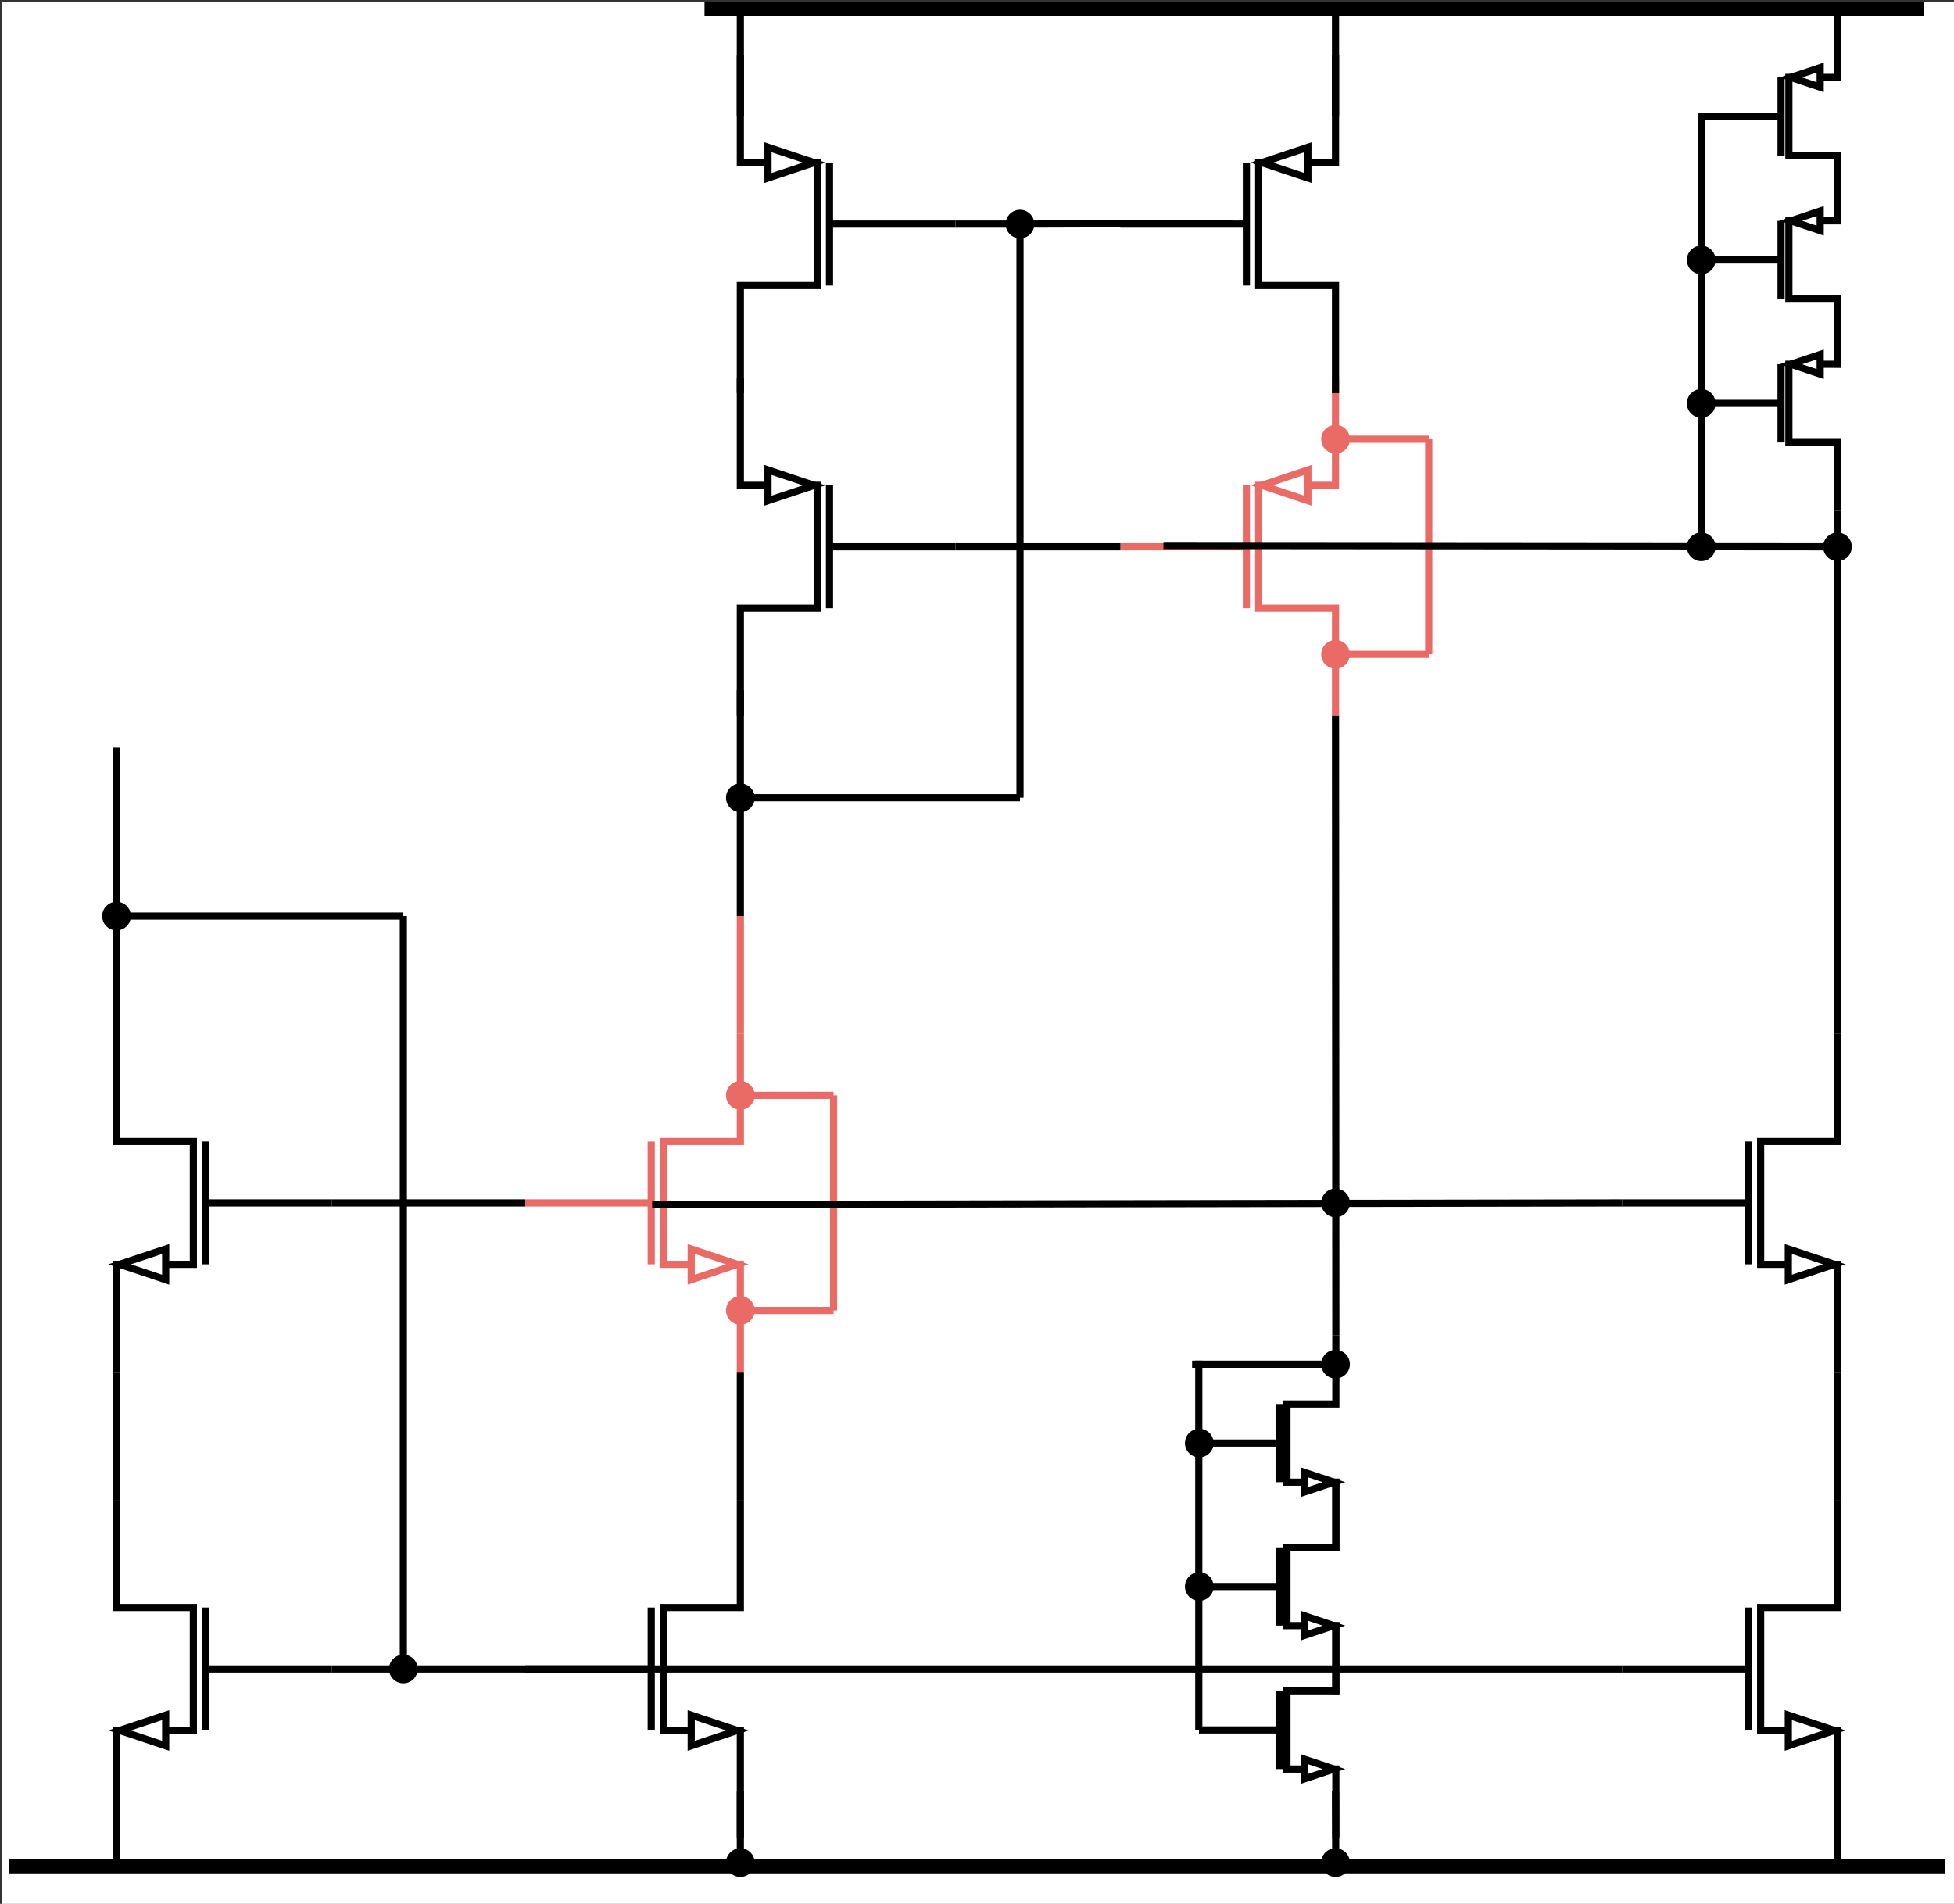 <?xml version="1.0" encoding="UTF-8"?>
<!-- Do not edit this file with editors other than draw.io -->
<!DOCTYPE svg PUBLIC "-//W3C//DTD SVG 1.1//EN" "http://www.w3.org/Graphics/SVG/1.1/DTD/svg11.dtd">
<svg xmlns="http://www.w3.org/2000/svg" xmlns:xlink="http://www.w3.org/1999/xlink" version="1.1" width="545px" height="531px" viewBox="-0.5 -0.5 545 531" content="&lt;mxfile host=&quot;Electron&quot; agent=&quot;Mozilla/5.0 (X11; Linux x86_64) AppleWebKit/537.36 (KHTML, like Gecko) draw.io/24.7.5 Chrome/126.0.648.183 Electron/31.3.0 Safari/537.36&quot; version=&quot;24.7.5&quot; scale=&quot;1&quot; border=&quot;0&quot;&gt;&#10;  &lt;diagram name=&quot;Page-1&quot; id=&quot;tmaxlOd2o0jZHt15St0m&quot;&gt;&#10;    &lt;mxGraphModel dx=&quot;612&quot; dy=&quot;708&quot; grid=&quot;1&quot; gridSize=&quot;10&quot; guides=&quot;1&quot; tooltips=&quot;1&quot; connect=&quot;1&quot; arrows=&quot;1&quot; fold=&quot;1&quot; page=&quot;1&quot; pageScale=&quot;1&quot; pageWidth=&quot;850&quot; pageHeight=&quot;1100&quot; math=&quot;0&quot; shadow=&quot;0&quot;&gt;&#10;      &lt;root&gt;&#10;        &lt;mxCell id=&quot;0&quot; /&gt;&#10;        &lt;mxCell id=&quot;1&quot; parent=&quot;0&quot; /&gt;&#10;        &lt;mxCell id=&quot;O3AghsNvSJwPv29jhGSK-1&quot; value=&quot;&quot; style=&quot;verticalLabelPosition=bottom;shadow=0;dashed=0;align=center;html=1;verticalAlign=top;shape=mxgraph.electrical.transistors.nmos;pointerEvents=1;flipH=1;strokeWidth=2;&quot; parent=&quot;1&quot; vertex=&quot;1&quot;&gt;&#10;          &lt;mxGeometry x=&quot;200&quot; y=&quot;343&quot; width=&quot;60&quot; height=&quot;100&quot; as=&quot;geometry&quot; /&gt;&#10;        &lt;/mxCell&gt;&#10;        &lt;mxCell id=&quot;O3AghsNvSJwPv29jhGSK-2&quot; value=&quot;&quot; style=&quot;verticalLabelPosition=bottom;shadow=0;dashed=0;align=center;html=1;verticalAlign=top;shape=mxgraph.electrical.transistors.nmos;pointerEvents=1;flipH=1;strokeWidth=2;&quot; parent=&quot;1&quot; vertex=&quot;1&quot;&gt;&#10;          &lt;mxGeometry x=&quot;200&quot; y=&quot;473&quot; width=&quot;60&quot; height=&quot;100&quot; as=&quot;geometry&quot; /&gt;&#10;        &lt;/mxCell&gt;&#10;        &lt;mxCell id=&quot;O3AghsNvSJwPv29jhGSK-3&quot; style=&quot;edgeStyle=orthogonalEdgeStyle;rounded=0;orthogonalLoop=1;jettySize=auto;html=1;exitX=1;exitY=1;exitDx=0;exitDy=0;exitPerimeter=0;entryX=1;entryY=0;entryDx=0;entryDy=0;entryPerimeter=0;endArrow=none;endFill=0;strokeWidth=2;&quot; parent=&quot;1&quot; source=&quot;O3AghsNvSJwPv29jhGSK-1&quot; target=&quot;O3AghsNvSJwPv29jhGSK-2&quot; edge=&quot;1&quot;&gt;&#10;          &lt;mxGeometry relative=&quot;1&quot; as=&quot;geometry&quot; /&gt;&#10;        &lt;/mxCell&gt;&#10;        &lt;mxCell id=&quot;O3AghsNvSJwPv29jhGSK-4&quot; value=&quot;&quot; style=&quot;verticalLabelPosition=bottom;shadow=0;dashed=0;align=center;html=1;verticalAlign=top;shape=mxgraph.electrical.transistors.nmos;pointerEvents=1;flipH=0;strokeWidth=2;strokeColor=#EA6B66;&quot; parent=&quot;1&quot; vertex=&quot;1&quot;&gt;&#10;          &lt;mxGeometry x=&quot;314&quot; y=&quot;343&quot; width=&quot;60&quot; height=&quot;100&quot; as=&quot;geometry&quot; /&gt;&#10;        &lt;/mxCell&gt;&#10;        &lt;mxCell id=&quot;O3AghsNvSJwPv29jhGSK-5&quot; value=&quot;&quot; style=&quot;verticalLabelPosition=bottom;shadow=0;dashed=0;align=center;html=1;verticalAlign=top;shape=mxgraph.electrical.transistors.nmos;pointerEvents=1;flipH=0;strokeWidth=2;&quot; parent=&quot;1&quot; vertex=&quot;1&quot;&gt;&#10;          &lt;mxGeometry x=&quot;314&quot; y=&quot;473&quot; width=&quot;60&quot; height=&quot;100&quot; as=&quot;geometry&quot; /&gt;&#10;        &lt;/mxCell&gt;&#10;        &lt;mxCell id=&quot;O3AghsNvSJwPv29jhGSK-6&quot; style=&quot;edgeStyle=orthogonalEdgeStyle;rounded=0;orthogonalLoop=1;jettySize=auto;html=1;exitX=1;exitY=1;exitDx=0;exitDy=0;exitPerimeter=0;entryX=1;entryY=0;entryDx=0;entryDy=0;entryPerimeter=0;endArrow=none;endFill=0;strokeWidth=2;&quot; parent=&quot;1&quot; source=&quot;O3AghsNvSJwPv29jhGSK-4&quot; target=&quot;O3AghsNvSJwPv29jhGSK-5&quot; edge=&quot;1&quot;&gt;&#10;          &lt;mxGeometry relative=&quot;1&quot; as=&quot;geometry&quot; /&gt;&#10;        &lt;/mxCell&gt;&#10;        &lt;mxCell id=&quot;O3AghsNvSJwPv29jhGSK-7&quot; value=&quot;&quot; style=&quot;endArrow=none;html=1;rounded=0;entryX=0;entryY=0.5;entryDx=0;entryDy=0;entryPerimeter=0;strokeWidth=2;&quot; parent=&quot;1&quot; target=&quot;O3AghsNvSJwPv29jhGSK-4&quot; edge=&quot;1&quot;&gt;&#10;          &lt;mxGeometry width=&quot;50&quot; height=&quot;50&quot; relative=&quot;1&quot; as=&quot;geometry&quot;&gt;&#10;            &lt;mxPoint x=&quot;260&quot; y=&quot;393&quot; as=&quot;sourcePoint&quot; /&gt;&#10;            &lt;mxPoint x=&quot;310&quot; y=&quot;343&quot; as=&quot;targetPoint&quot; /&gt;&#10;          &lt;/mxGeometry&gt;&#10;        &lt;/mxCell&gt;&#10;        &lt;mxCell id=&quot;O3AghsNvSJwPv29jhGSK-8&quot; value=&quot;&quot; style=&quot;endArrow=none;html=1;rounded=0;entryX=0;entryY=0.5;entryDx=0;entryDy=0;entryPerimeter=0;strokeWidth=2;&quot; parent=&quot;1&quot; source=&quot;O3AghsNvSJwPv29jhGSK-12&quot; target=&quot;O3AghsNvSJwPv29jhGSK-62&quot; edge=&quot;1&quot;&gt;&#10;          &lt;mxGeometry width=&quot;50&quot; height=&quot;50&quot; relative=&quot;1&quot; as=&quot;geometry&quot;&gt;&#10;            &lt;mxPoint x=&quot;260&quot; y=&quot;523&quot; as=&quot;sourcePoint&quot; /&gt;&#10;            &lt;mxPoint x=&quot;590&quot; y=&quot;523&quot; as=&quot;targetPoint&quot; /&gt;&#10;          &lt;/mxGeometry&gt;&#10;        &lt;/mxCell&gt;&#10;        &lt;mxCell id=&quot;O3AghsNvSJwPv29jhGSK-9&quot; value=&quot;&quot; style=&quot;endArrow=none;html=1;rounded=0;strokeWidth=2;&quot; parent=&quot;1&quot; edge=&quot;1&quot;&gt;&#10;          &lt;mxGeometry width=&quot;50&quot; height=&quot;50&quot; relative=&quot;1&quot; as=&quot;geometry&quot;&gt;&#10;            &lt;mxPoint x=&quot;280&quot; y=&quot;523&quot; as=&quot;sourcePoint&quot; /&gt;&#10;            &lt;mxPoint x=&quot;280&quot; y=&quot;313&quot; as=&quot;targetPoint&quot; /&gt;&#10;          &lt;/mxGeometry&gt;&#10;        &lt;/mxCell&gt;&#10;        &lt;mxCell id=&quot;O3AghsNvSJwPv29jhGSK-13&quot; value=&quot;&quot; style=&quot;endArrow=none;html=1;rounded=0;entryDx=0;entryDy=0;entryPerimeter=0;strokeWidth=2;&quot; parent=&quot;1&quot; target=&quot;O3AghsNvSJwPv29jhGSK-12&quot; edge=&quot;1&quot;&gt;&#10;          &lt;mxGeometry width=&quot;50&quot; height=&quot;50&quot; relative=&quot;1&quot; as=&quot;geometry&quot;&gt;&#10;            &lt;mxPoint x=&quot;260&quot; y=&quot;523&quot; as=&quot;sourcePoint&quot; /&gt;&#10;            &lt;mxPoint x=&quot;340&quot; y=&quot;523&quot; as=&quot;targetPoint&quot; /&gt;&#10;          &lt;/mxGeometry&gt;&#10;        &lt;/mxCell&gt;&#10;        &lt;mxCell id=&quot;O3AghsNvSJwPv29jhGSK-12&quot; value=&quot;&quot; style=&quot;shape=waypoint;sketch=0;fillStyle=solid;size=6;pointerEvents=1;points=[];fillColor=none;resizable=0;rotatable=0;perimeter=centerPerimeter;snapToPoint=1;strokeWidth=2;&quot; parent=&quot;1&quot; vertex=&quot;1&quot;&gt;&#10;          &lt;mxGeometry x=&quot;270&quot; y=&quot;513&quot; width=&quot;20&quot; height=&quot;20&quot; as=&quot;geometry&quot; /&gt;&#10;        &lt;/mxCell&gt;&#10;        &lt;mxCell id=&quot;O3AghsNvSJwPv29jhGSK-14&quot; value=&quot;&quot; style=&quot;endArrow=none;html=1;rounded=0;strokeWidth=2;&quot; parent=&quot;1&quot; edge=&quot;1&quot;&gt;&#10;          &lt;mxGeometry width=&quot;50&quot; height=&quot;50&quot; relative=&quot;1&quot; as=&quot;geometry&quot;&gt;&#10;            &lt;mxPoint x=&quot;200&quot; y=&quot;313&quot; as=&quot;sourcePoint&quot; /&gt;&#10;            &lt;mxPoint x=&quot;280&quot; y=&quot;313&quot; as=&quot;targetPoint&quot; /&gt;&#10;          &lt;/mxGeometry&gt;&#10;        &lt;/mxCell&gt;&#10;        &lt;mxCell id=&quot;O3AghsNvSJwPv29jhGSK-15&quot; value=&quot;&quot; style=&quot;endArrow=none;html=1;rounded=0;strokeWidth=2;&quot; parent=&quot;1&quot; source=&quot;O3AghsNvSJwPv29jhGSK-16&quot; edge=&quot;1&quot;&gt;&#10;          &lt;mxGeometry width=&quot;50&quot; height=&quot;50&quot; relative=&quot;1&quot; as=&quot;geometry&quot;&gt;&#10;            &lt;mxPoint x=&quot;200&quot; y=&quot;346&quot; as=&quot;sourcePoint&quot; /&gt;&#10;            &lt;mxPoint x=&quot;200&quot; y=&quot;266&quot; as=&quot;targetPoint&quot; /&gt;&#10;          &lt;/mxGeometry&gt;&#10;        &lt;/mxCell&gt;&#10;        &lt;mxCell id=&quot;O3AghsNvSJwPv29jhGSK-17&quot; value=&quot;&quot; style=&quot;endArrow=none;html=1;rounded=0;strokeWidth=2;&quot; parent=&quot;1&quot; target=&quot;O3AghsNvSJwPv29jhGSK-16&quot; edge=&quot;1&quot;&gt;&#10;          &lt;mxGeometry width=&quot;50&quot; height=&quot;50&quot; relative=&quot;1&quot; as=&quot;geometry&quot;&gt;&#10;            &lt;mxPoint x=&quot;200&quot; y=&quot;346&quot; as=&quot;sourcePoint&quot; /&gt;&#10;            &lt;mxPoint x=&quot;200&quot; y=&quot;266&quot; as=&quot;targetPoint&quot; /&gt;&#10;          &lt;/mxGeometry&gt;&#10;        &lt;/mxCell&gt;&#10;        &lt;mxCell id=&quot;O3AghsNvSJwPv29jhGSK-16&quot; value=&quot;&quot; style=&quot;shape=waypoint;sketch=0;fillStyle=solid;size=6;pointerEvents=1;points=[];fillColor=none;resizable=0;rotatable=0;perimeter=centerPerimeter;snapToPoint=1;strokeWidth=2;&quot; parent=&quot;1&quot; vertex=&quot;1&quot;&gt;&#10;          &lt;mxGeometry x=&quot;190&quot; y=&quot;303&quot; width=&quot;20&quot; height=&quot;20&quot; as=&quot;geometry&quot; /&gt;&#10;        &lt;/mxCell&gt;&#10;        &lt;mxCell id=&quot;O3AghsNvSJwPv29jhGSK-18&quot; value=&quot;&quot; style=&quot;endArrow=none;html=1;rounded=0;strokeWidth=2;strokeColor=#EA6B66;&quot; parent=&quot;1&quot; edge=&quot;1&quot;&gt;&#10;          &lt;mxGeometry width=&quot;50&quot; height=&quot;50&quot; relative=&quot;1&quot; as=&quot;geometry&quot;&gt;&#10;            &lt;mxPoint x=&quot;374&quot; y=&quot;363&quot; as=&quot;sourcePoint&quot; /&gt;&#10;            &lt;mxPoint x=&quot;400&quot; y=&quot;363&quot; as=&quot;targetPoint&quot; /&gt;&#10;          &lt;/mxGeometry&gt;&#10;        &lt;/mxCell&gt;&#10;        &lt;mxCell id=&quot;O3AghsNvSJwPv29jhGSK-19&quot; value=&quot;&quot; style=&quot;endArrow=none;html=1;rounded=0;strokeWidth=2;strokeColor=#EA6B66;&quot; parent=&quot;1&quot; edge=&quot;1&quot;&gt;&#10;          &lt;mxGeometry width=&quot;50&quot; height=&quot;50&quot; relative=&quot;1&quot; as=&quot;geometry&quot;&gt;&#10;            &lt;mxPoint x=&quot;374&quot; y=&quot;423&quot; as=&quot;sourcePoint&quot; /&gt;&#10;            &lt;mxPoint x=&quot;400&quot; y=&quot;423&quot; as=&quot;targetPoint&quot; /&gt;&#10;          &lt;/mxGeometry&gt;&#10;        &lt;/mxCell&gt;&#10;        &lt;mxCell id=&quot;O3AghsNvSJwPv29jhGSK-20&quot; value=&quot;&quot; style=&quot;endArrow=none;html=1;rounded=0;strokeWidth=2;strokeColor=#EA6B66;&quot; parent=&quot;1&quot; edge=&quot;1&quot;&gt;&#10;          &lt;mxGeometry width=&quot;50&quot; height=&quot;50&quot; relative=&quot;1&quot; as=&quot;geometry&quot;&gt;&#10;            &lt;mxPoint x=&quot;400&quot; y=&quot;423&quot; as=&quot;sourcePoint&quot; /&gt;&#10;            &lt;mxPoint x=&quot;400&quot; y=&quot;363&quot; as=&quot;targetPoint&quot; /&gt;&#10;          &lt;/mxGeometry&gt;&#10;        &lt;/mxCell&gt;&#10;        &lt;mxCell id=&quot;O3AghsNvSJwPv29jhGSK-21&quot; value=&quot;&quot; style=&quot;shape=waypoint;sketch=0;fillStyle=solid;size=6;pointerEvents=1;points=[];fillColor=none;resizable=0;rotatable=0;perimeter=centerPerimeter;snapToPoint=1;strokeWidth=2;strokeColor=#EA6B66;&quot; parent=&quot;1&quot; vertex=&quot;1&quot;&gt;&#10;          &lt;mxGeometry x=&quot;364&quot; y=&quot;413&quot; width=&quot;20&quot; height=&quot;20&quot; as=&quot;geometry&quot; /&gt;&#10;        &lt;/mxCell&gt;&#10;        &lt;mxCell id=&quot;O3AghsNvSJwPv29jhGSK-22&quot; value=&quot;&quot; style=&quot;shape=waypoint;sketch=0;fillStyle=solid;size=6;pointerEvents=1;points=[];fillColor=none;resizable=0;rotatable=0;perimeter=centerPerimeter;snapToPoint=1;strokeWidth=2;strokeColor=#EA6B66;&quot; parent=&quot;1&quot; vertex=&quot;1&quot;&gt;&#10;          &lt;mxGeometry x=&quot;364&quot; y=&quot;353&quot; width=&quot;20&quot; height=&quot;20&quot; as=&quot;geometry&quot; /&gt;&#10;        &lt;/mxCell&gt;&#10;        &lt;mxCell id=&quot;O3AghsNvSJwPv29jhGSK-24&quot; value=&quot;&quot; style=&quot;endArrow=none;html=1;rounded=0;exitX=1;exitY=0;exitDx=0;exitDy=0;exitPerimeter=0;strokeWidth=2;strokeColor=#EA6B66;&quot; parent=&quot;1&quot; source=&quot;O3AghsNvSJwPv29jhGSK-4&quot; edge=&quot;1&quot;&gt;&#10;          &lt;mxGeometry width=&quot;50&quot; height=&quot;50&quot; relative=&quot;1&quot; as=&quot;geometry&quot;&gt;&#10;            &lt;mxPoint x=&quot;373.72&quot; y=&quot;342.997&quot; as=&quot;sourcePoint&quot; /&gt;&#10;            &lt;mxPoint x=&quot;374&quot; y=&quot;313&quot; as=&quot;targetPoint&quot; /&gt;&#10;          &lt;/mxGeometry&gt;&#10;        &lt;/mxCell&gt;&#10;        &lt;mxCell id=&quot;O3AghsNvSJwPv29jhGSK-25&quot; value=&quot;&quot; style=&quot;verticalLabelPosition=bottom;shadow=0;dashed=0;align=center;html=1;verticalAlign=top;shape=mxgraph.electrical.transistors.pmos;pointerEvents=1;direction=east;flipH=1;strokeWidth=2;&quot; parent=&quot;1&quot; vertex=&quot;1&quot;&gt;&#10;          &lt;mxGeometry x=&quot;374&quot; y=&quot;160&quot; width=&quot;60&quot; height=&quot;100&quot; as=&quot;geometry&quot; /&gt;&#10;        &lt;/mxCell&gt;&#10;        &lt;mxCell id=&quot;O3AghsNvSJwPv29jhGSK-26&quot; value=&quot;&quot; style=&quot;verticalLabelPosition=bottom;shadow=0;dashed=0;align=center;html=1;verticalAlign=top;shape=mxgraph.electrical.transistors.pmos;pointerEvents=1;direction=east;flipH=1;strokeWidth=2;&quot; parent=&quot;1&quot; vertex=&quot;1&quot;&gt;&#10;          &lt;mxGeometry x=&quot;374&quot; y=&quot;70&quot; width=&quot;60&quot; height=&quot;100&quot; as=&quot;geometry&quot; /&gt;&#10;        &lt;/mxCell&gt;&#10;        &lt;mxCell id=&quot;O3AghsNvSJwPv29jhGSK-27&quot; value=&quot;&quot; style=&quot;endArrow=none;html=1;rounded=0;strokeWidth=2;&quot; parent=&quot;1&quot; edge=&quot;1&quot;&gt;&#10;          &lt;mxGeometry width=&quot;50&quot; height=&quot;50&quot; relative=&quot;1&quot; as=&quot;geometry&quot;&gt;&#10;            &lt;mxPoint x=&quot;374&quot; y=&quot;313&quot; as=&quot;sourcePoint&quot; /&gt;&#10;            &lt;mxPoint x=&quot;374&quot; y=&quot;250&quot; as=&quot;targetPoint&quot; /&gt;&#10;          &lt;/mxGeometry&gt;&#10;        &lt;/mxCell&gt;&#10;        &lt;mxCell id=&quot;O3AghsNvSJwPv29jhGSK-28&quot; value=&quot;&quot; style=&quot;endArrow=none;html=1;rounded=0;exitDx=0;exitDy=0;exitPerimeter=0;entryX=0.523;entryY=0.498;entryDx=0;entryDy=0;entryPerimeter=0;strokeWidth=2;&quot; parent=&quot;1&quot; source=&quot;O3AghsNvSJwPv29jhGSK-33&quot; target=&quot;O3AghsNvSJwPv29jhGSK-37&quot; edge=&quot;1&quot;&gt;&#10;          &lt;mxGeometry width=&quot;50&quot; height=&quot;50&quot; relative=&quot;1&quot; as=&quot;geometry&quot;&gt;&#10;            &lt;mxPoint x=&quot;470&quot; y=&quot;170&quot; as=&quot;sourcePoint&quot; /&gt;&#10;            &lt;mxPoint x=&quot;520&quot; y=&quot;120&quot; as=&quot;targetPoint&quot; /&gt;&#10;          &lt;/mxGeometry&gt;&#10;        &lt;/mxCell&gt;&#10;        &lt;mxCell id=&quot;O3AghsNvSJwPv29jhGSK-29&quot; value=&quot;&quot; style=&quot;endArrow=none;html=1;rounded=0;strokeWidth=2;&quot; parent=&quot;1&quot; edge=&quot;1&quot;&gt;&#10;          &lt;mxGeometry width=&quot;50&quot; height=&quot;50&quot; relative=&quot;1&quot; as=&quot;geometry&quot;&gt;&#10;            &lt;mxPoint x=&quot;452&quot; y=&quot;280&quot; as=&quot;sourcePoint&quot; /&gt;&#10;            &lt;mxPoint x=&quot;452&quot; y=&quot;120&quot; as=&quot;targetPoint&quot; /&gt;&#10;          &lt;/mxGeometry&gt;&#10;        &lt;/mxCell&gt;&#10;        &lt;mxCell id=&quot;O3AghsNvSJwPv29jhGSK-30&quot; value=&quot;&quot; style=&quot;endArrow=none;html=1;rounded=0;strokeWidth=2;&quot; parent=&quot;1&quot; source=&quot;O3AghsNvSJwPv29jhGSK-31&quot; edge=&quot;1&quot;&gt;&#10;          &lt;mxGeometry width=&quot;50&quot; height=&quot;50&quot; relative=&quot;1&quot; as=&quot;geometry&quot;&gt;&#10;            &lt;mxPoint x=&quot;374&quot; y=&quot;280&quot; as=&quot;sourcePoint&quot; /&gt;&#10;            &lt;mxPoint x=&quot;452&quot; y=&quot;280&quot; as=&quot;targetPoint&quot; /&gt;&#10;          &lt;/mxGeometry&gt;&#10;        &lt;/mxCell&gt;&#10;        &lt;mxCell id=&quot;O3AghsNvSJwPv29jhGSK-32&quot; value=&quot;&quot; style=&quot;endArrow=none;html=1;rounded=0;strokeWidth=2;&quot; parent=&quot;1&quot; target=&quot;O3AghsNvSJwPv29jhGSK-31&quot; edge=&quot;1&quot;&gt;&#10;          &lt;mxGeometry width=&quot;50&quot; height=&quot;50&quot; relative=&quot;1&quot; as=&quot;geometry&quot;&gt;&#10;            &lt;mxPoint x=&quot;374&quot; y=&quot;280&quot; as=&quot;sourcePoint&quot; /&gt;&#10;            &lt;mxPoint x=&quot;450&quot; y=&quot;280&quot; as=&quot;targetPoint&quot; /&gt;&#10;          &lt;/mxGeometry&gt;&#10;        &lt;/mxCell&gt;&#10;        &lt;mxCell id=&quot;O3AghsNvSJwPv29jhGSK-31&quot; value=&quot;&quot; style=&quot;shape=waypoint;sketch=0;fillStyle=solid;size=6;pointerEvents=1;points=[];fillColor=none;resizable=0;rotatable=0;perimeter=centerPerimeter;snapToPoint=1;strokeWidth=2;&quot; parent=&quot;1&quot; vertex=&quot;1&quot;&gt;&#10;          &lt;mxGeometry x=&quot;364&quot; y=&quot;270&quot; width=&quot;20&quot; height=&quot;20&quot; as=&quot;geometry&quot; /&gt;&#10;        &lt;/mxCell&gt;&#10;        &lt;mxCell id=&quot;O3AghsNvSJwPv29jhGSK-35&quot; value=&quot;&quot; style=&quot;endArrow=none;html=1;rounded=0;exitX=0;exitY=0.5;exitDx=0;exitDy=0;exitPerimeter=0;strokeWidth=2;&quot; parent=&quot;1&quot; source=&quot;O3AghsNvSJwPv29jhGSK-26&quot; target=&quot;O3AghsNvSJwPv29jhGSK-33&quot; edge=&quot;1&quot;&gt;&#10;          &lt;mxGeometry width=&quot;50&quot; height=&quot;50&quot; relative=&quot;1&quot; as=&quot;geometry&quot;&gt;&#10;            &lt;mxPoint x=&quot;434&quot; y=&quot;120&quot; as=&quot;sourcePoint&quot; /&gt;&#10;            &lt;mxPoint x=&quot;520&quot; y=&quot;120&quot; as=&quot;targetPoint&quot; /&gt;&#10;          &lt;/mxGeometry&gt;&#10;        &lt;/mxCell&gt;&#10;        &lt;mxCell id=&quot;O3AghsNvSJwPv29jhGSK-33&quot; value=&quot;&quot; style=&quot;shape=waypoint;sketch=0;fillStyle=solid;size=6;pointerEvents=1;points=[];fillColor=none;resizable=0;rotatable=0;perimeter=centerPerimeter;snapToPoint=1;strokeWidth=2;&quot; parent=&quot;1&quot; vertex=&quot;1&quot;&gt;&#10;          &lt;mxGeometry x=&quot;442&quot; y=&quot;110&quot; width=&quot;20&quot; height=&quot;20&quot; as=&quot;geometry&quot; /&gt;&#10;        &lt;/mxCell&gt;&#10;        &lt;mxCell id=&quot;O3AghsNvSJwPv29jhGSK-36&quot; value=&quot;&quot; style=&quot;verticalLabelPosition=bottom;shadow=0;dashed=0;align=center;html=1;verticalAlign=top;shape=mxgraph.electrical.transistors.pmos;pointerEvents=1;direction=east;flipH=0;strokeWidth=2;strokeColor=#EA6B66;&quot; parent=&quot;1&quot; vertex=&quot;1&quot;&gt;&#10;          &lt;mxGeometry x=&quot;480&quot; y=&quot;160&quot; width=&quot;60&quot; height=&quot;100&quot; as=&quot;geometry&quot; /&gt;&#10;        &lt;/mxCell&gt;&#10;        &lt;mxCell id=&quot;O3AghsNvSJwPv29jhGSK-37&quot; value=&quot;&quot; style=&quot;verticalLabelPosition=bottom;shadow=0;dashed=0;align=center;html=1;verticalAlign=top;shape=mxgraph.electrical.transistors.pmos;pointerEvents=1;direction=east;flipH=0;strokeWidth=2;&quot; parent=&quot;1&quot; vertex=&quot;1&quot;&gt;&#10;          &lt;mxGeometry x=&quot;480&quot; y=&quot;70&quot; width=&quot;60&quot; height=&quot;100&quot; as=&quot;geometry&quot; /&gt;&#10;        &lt;/mxCell&gt;&#10;        &lt;mxCell id=&quot;O3AghsNvSJwPv29jhGSK-39&quot; value=&quot;&quot; style=&quot;endArrow=none;html=1;rounded=0;exitX=0;exitY=0.5;exitDx=0;exitDy=0;exitPerimeter=0;entryX=0;entryY=0.5;entryDx=0;entryDy=0;entryPerimeter=0;strokeWidth=2;&quot; parent=&quot;1&quot; source=&quot;O3AghsNvSJwPv29jhGSK-25&quot; target=&quot;O3AghsNvSJwPv29jhGSK-36&quot; edge=&quot;1&quot;&gt;&#10;          &lt;mxGeometry width=&quot;50&quot; height=&quot;50&quot; relative=&quot;1&quot; as=&quot;geometry&quot;&gt;&#10;            &lt;mxPoint x=&quot;450&quot; y=&quot;220&quot; as=&quot;sourcePoint&quot; /&gt;&#10;            &lt;mxPoint x=&quot;500&quot; y=&quot;170&quot; as=&quot;targetPoint&quot; /&gt;&#10;          &lt;/mxGeometry&gt;&#10;        &lt;/mxCell&gt;&#10;        &lt;mxCell id=&quot;O3AghsNvSJwPv29jhGSK-40&quot; value=&quot;&quot; style=&quot;endArrow=none;html=1;rounded=0;strokeWidth=2;strokeColor=#EA6B66;&quot; parent=&quot;1&quot; edge=&quot;1&quot;&gt;&#10;          &lt;mxGeometry width=&quot;50&quot; height=&quot;50&quot; relative=&quot;1&quot; as=&quot;geometry&quot;&gt;&#10;            &lt;mxPoint x=&quot;540&quot; y=&quot;180&quot; as=&quot;sourcePoint&quot; /&gt;&#10;            &lt;mxPoint x=&quot;566&quot; y=&quot;180&quot; as=&quot;targetPoint&quot; /&gt;&#10;          &lt;/mxGeometry&gt;&#10;        &lt;/mxCell&gt;&#10;        &lt;mxCell id=&quot;O3AghsNvSJwPv29jhGSK-41&quot; value=&quot;&quot; style=&quot;endArrow=none;html=1;rounded=0;strokeWidth=2;strokeColor=#EA6B66;&quot; parent=&quot;1&quot; edge=&quot;1&quot;&gt;&#10;          &lt;mxGeometry width=&quot;50&quot; height=&quot;50&quot; relative=&quot;1&quot; as=&quot;geometry&quot;&gt;&#10;            &lt;mxPoint x=&quot;540&quot; y=&quot;240&quot; as=&quot;sourcePoint&quot; /&gt;&#10;            &lt;mxPoint x=&quot;566&quot; y=&quot;240&quot; as=&quot;targetPoint&quot; /&gt;&#10;          &lt;/mxGeometry&gt;&#10;        &lt;/mxCell&gt;&#10;        &lt;mxCell id=&quot;O3AghsNvSJwPv29jhGSK-42&quot; value=&quot;&quot; style=&quot;endArrow=none;html=1;rounded=0;strokeWidth=2;strokeColor=#EA6B66;&quot; parent=&quot;1&quot; edge=&quot;1&quot;&gt;&#10;          &lt;mxGeometry width=&quot;50&quot; height=&quot;50&quot; relative=&quot;1&quot; as=&quot;geometry&quot;&gt;&#10;            &lt;mxPoint x=&quot;566&quot; y=&quot;240&quot; as=&quot;sourcePoint&quot; /&gt;&#10;            &lt;mxPoint x=&quot;566&quot; y=&quot;180&quot; as=&quot;targetPoint&quot; /&gt;&#10;          &lt;/mxGeometry&gt;&#10;        &lt;/mxCell&gt;&#10;        &lt;mxCell id=&quot;O3AghsNvSJwPv29jhGSK-43&quot; value=&quot;&quot; style=&quot;shape=waypoint;sketch=0;fillStyle=solid;size=6;pointerEvents=1;points=[];fillColor=none;resizable=0;rotatable=0;perimeter=centerPerimeter;snapToPoint=1;strokeWidth=2;strokeColor=#EA6B66;&quot; parent=&quot;1&quot; vertex=&quot;1&quot;&gt;&#10;          &lt;mxGeometry x=&quot;530&quot; y=&quot;230&quot; width=&quot;20&quot; height=&quot;20&quot; as=&quot;geometry&quot; /&gt;&#10;        &lt;/mxCell&gt;&#10;        &lt;mxCell id=&quot;O3AghsNvSJwPv29jhGSK-44&quot; value=&quot;&quot; style=&quot;shape=waypoint;sketch=0;fillStyle=solid;size=6;pointerEvents=1;points=[];fillColor=none;resizable=0;rotatable=0;perimeter=centerPerimeter;snapToPoint=1;strokeWidth=2;strokeColor=#EA6B66;&quot; parent=&quot;1&quot; vertex=&quot;1&quot;&gt;&#10;          &lt;mxGeometry x=&quot;530&quot; y=&quot;170&quot; width=&quot;20&quot; height=&quot;20&quot; as=&quot;geometry&quot; /&gt;&#10;        &lt;/mxCell&gt;&#10;        &lt;mxCell id=&quot;O3AghsNvSJwPv29jhGSK-45&quot; value=&quot;&quot; style=&quot;endArrow=none;html=1;rounded=0;entryX=1;entryY=1;entryDx=0;entryDy=0;entryPerimeter=0;exitX=1;exitY=0;exitDx=0;exitDy=0;exitPerimeter=0;strokeWidth=2;&quot; parent=&quot;1&quot; source=&quot;O3AghsNvSJwPv29jhGSK-47&quot; target=&quot;O3AghsNvSJwPv29jhGSK-36&quot; edge=&quot;1&quot;&gt;&#10;          &lt;mxGeometry width=&quot;50&quot; height=&quot;50&quot; relative=&quot;1&quot; as=&quot;geometry&quot;&gt;&#10;            &lt;mxPoint x=&quot;540&quot; y=&quot;400&quot; as=&quot;sourcePoint&quot; /&gt;&#10;            &lt;mxPoint x=&quot;540&quot; y=&quot;260.003&quot; as=&quot;targetPoint&quot; /&gt;&#10;          &lt;/mxGeometry&gt;&#10;        &lt;/mxCell&gt;&#10;        &lt;mxCell id=&quot;O3AghsNvSJwPv29jhGSK-47&quot; value=&quot;&quot; style=&quot;verticalLabelPosition=bottom;shadow=0;dashed=0;align=center;html=1;verticalAlign=top;shape=mxgraph.electrical.transistors.nmos;pointerEvents=1;flipH=0;strokeWidth=2;&quot; parent=&quot;1&quot; vertex=&quot;1&quot;&gt;&#10;          &lt;mxGeometry x=&quot;491&quot; y=&quot;430&quot; width=&quot;60&quot; height=&quot;60&quot; as=&quot;geometry&quot; /&gt;&#10;        &lt;/mxCell&gt;&#10;        &lt;mxCell id=&quot;O3AghsNvSJwPv29jhGSK-48&quot; value=&quot;&quot; style=&quot;verticalLabelPosition=bottom;shadow=0;dashed=0;align=center;html=1;verticalAlign=top;shape=mxgraph.electrical.transistors.nmos;pointerEvents=1;flipH=0;strokeWidth=2;&quot; parent=&quot;1&quot; vertex=&quot;1&quot;&gt;&#10;          &lt;mxGeometry x=&quot;491&quot; y=&quot;470&quot; width=&quot;60&quot; height=&quot;60&quot; as=&quot;geometry&quot; /&gt;&#10;        &lt;/mxCell&gt;&#10;        &lt;mxCell id=&quot;O3AghsNvSJwPv29jhGSK-49&quot; value=&quot;&quot; style=&quot;verticalLabelPosition=bottom;shadow=0;dashed=0;align=center;html=1;verticalAlign=top;shape=mxgraph.electrical.transistors.nmos;pointerEvents=1;flipH=0;strokeWidth=2;&quot; parent=&quot;1&quot; vertex=&quot;1&quot;&gt;&#10;          &lt;mxGeometry x=&quot;491&quot; y=&quot;510&quot; width=&quot;60&quot; height=&quot;60&quot; as=&quot;geometry&quot; /&gt;&#10;        &lt;/mxCell&gt;&#10;        &lt;mxCell id=&quot;O3AghsNvSJwPv29jhGSK-50&quot; value=&quot;&quot; style=&quot;endArrow=none;html=1;rounded=0;exitX=0.59;exitY=0.509;exitDx=0;exitDy=0;exitPerimeter=0;entryX=0;entryY=0.5;entryDx=0;entryDy=0;entryPerimeter=0;strokeWidth=2;&quot; parent=&quot;1&quot; target=&quot;O3AghsNvSJwPv29jhGSK-61&quot; edge=&quot;1&quot;&gt;&#10;          &lt;mxGeometry width=&quot;50&quot; height=&quot;50&quot; relative=&quot;1&quot; as=&quot;geometry&quot;&gt;&#10;            &lt;mxPoint x=&quot;349.4&quot; y=&quot;393.429&quot; as=&quot;sourcePoint&quot; /&gt;&#10;            &lt;mxPoint x=&quot;520&quot; y=&quot;392.58&quot; as=&quot;targetPoint&quot; /&gt;&#10;          &lt;/mxGeometry&gt;&#10;        &lt;/mxCell&gt;&#10;        &lt;mxCell id=&quot;O3AghsNvSJwPv29jhGSK-51&quot; value=&quot;&quot; style=&quot;shape=waypoint;sketch=0;fillStyle=solid;size=6;pointerEvents=1;points=[];fillColor=none;resizable=0;rotatable=0;perimeter=centerPerimeter;snapToPoint=1;strokeWidth=2;&quot; parent=&quot;1&quot; vertex=&quot;1&quot;&gt;&#10;          &lt;mxGeometry x=&quot;530&quot; y=&quot;383&quot; width=&quot;20&quot; height=&quot;20&quot; as=&quot;geometry&quot; /&gt;&#10;        &lt;/mxCell&gt;&#10;        &lt;mxCell id=&quot;O3AghsNvSJwPv29jhGSK-52&quot; value=&quot;&quot; style=&quot;endArrow=none;html=1;rounded=0;exitX=0;exitY=0.5;exitDx=0;exitDy=0;exitPerimeter=0;strokeWidth=2;&quot; parent=&quot;1&quot; edge=&quot;1&quot;&gt;&#10;          &lt;mxGeometry width=&quot;50&quot; height=&quot;50&quot; relative=&quot;1&quot; as=&quot;geometry&quot;&gt;&#10;            &lt;mxPoint x=&quot;501.859&quot; y=&quot;540&quot; as=&quot;sourcePoint&quot; /&gt;&#10;            &lt;mxPoint x=&quot;501.86&quot; y=&quot;437&quot; as=&quot;targetPoint&quot; /&gt;&#10;          &lt;/mxGeometry&gt;&#10;        &lt;/mxCell&gt;&#10;        &lt;mxCell id=&quot;O3AghsNvSJwPv29jhGSK-54&quot; value=&quot;&quot; style=&quot;shape=waypoint;sketch=0;fillStyle=solid;size=6;pointerEvents=1;points=[];fillColor=none;resizable=0;rotatable=0;perimeter=centerPerimeter;snapToPoint=1;strokeWidth=2;&quot; parent=&quot;1&quot; vertex=&quot;1&quot;&gt;&#10;          &lt;mxGeometry x=&quot;492&quot; y=&quot;490&quot; width=&quot;20&quot; height=&quot;20&quot; as=&quot;geometry&quot; /&gt;&#10;        &lt;/mxCell&gt;&#10;        &lt;mxCell id=&quot;O3AghsNvSJwPv29jhGSK-55&quot; value=&quot;&quot; style=&quot;endArrow=none;html=1;rounded=0;strokeWidth=2;&quot; parent=&quot;1&quot; edge=&quot;1&quot;&gt;&#10;          &lt;mxGeometry width=&quot;50&quot; height=&quot;50&quot; relative=&quot;1&quot; as=&quot;geometry&quot;&gt;&#10;            &lt;mxPoint x=&quot;500&quot; y=&quot;438&quot; as=&quot;sourcePoint&quot; /&gt;&#10;            &lt;mxPoint x=&quot;540&quot; y=&quot;438&quot; as=&quot;targetPoint&quot; /&gt;&#10;          &lt;/mxGeometry&gt;&#10;        &lt;/mxCell&gt;&#10;        &lt;mxCell id=&quot;O3AghsNvSJwPv29jhGSK-58&quot; value=&quot;&quot; style=&quot;endArrow=none;html=1;rounded=0;exitX=0;exitY=0.5;exitDx=0;exitDy=0;exitPerimeter=0;strokeWidth=2;&quot; parent=&quot;1&quot; source=&quot;O3AghsNvSJwPv29jhGSK-47&quot; target=&quot;O3AghsNvSJwPv29jhGSK-57&quot; edge=&quot;1&quot;&gt;&#10;          &lt;mxGeometry width=&quot;50&quot; height=&quot;50&quot; relative=&quot;1&quot; as=&quot;geometry&quot;&gt;&#10;            &lt;mxPoint x=&quot;502&quot; y=&quot;460&quot; as=&quot;sourcePoint&quot; /&gt;&#10;            &lt;mxPoint x=&quot;502&quot; y=&quot;417&quot; as=&quot;targetPoint&quot; /&gt;&#10;          &lt;/mxGeometry&gt;&#10;        &lt;/mxCell&gt;&#10;        &lt;mxCell id=&quot;O3AghsNvSJwPv29jhGSK-57&quot; value=&quot;&quot; style=&quot;shape=waypoint;sketch=0;fillStyle=solid;size=6;pointerEvents=1;points=[];fillColor=none;resizable=0;rotatable=0;perimeter=centerPerimeter;snapToPoint=1;strokeWidth=2;&quot; parent=&quot;1&quot; vertex=&quot;1&quot;&gt;&#10;          &lt;mxGeometry x=&quot;492&quot; y=&quot;450&quot; width=&quot;20&quot; height=&quot;20&quot; as=&quot;geometry&quot; /&gt;&#10;        &lt;/mxCell&gt;&#10;        &lt;mxCell id=&quot;O3AghsNvSJwPv29jhGSK-59&quot; value=&quot;&quot; style=&quot;shape=waypoint;sketch=0;fillStyle=solid;size=6;pointerEvents=1;points=[];fillColor=none;resizable=0;rotatable=0;perimeter=centerPerimeter;snapToPoint=1;strokeWidth=2;&quot; parent=&quot;1&quot; vertex=&quot;1&quot;&gt;&#10;          &lt;mxGeometry x=&quot;530&quot; y=&quot;428&quot; width=&quot;20&quot; height=&quot;20&quot; as=&quot;geometry&quot; /&gt;&#10;        &lt;/mxCell&gt;&#10;        &lt;mxCell id=&quot;O3AghsNvSJwPv29jhGSK-61&quot; value=&quot;&quot; style=&quot;verticalLabelPosition=bottom;shadow=0;dashed=0;align=center;html=1;verticalAlign=top;shape=mxgraph.electrical.transistors.nmos;pointerEvents=1;flipH=0;strokeWidth=2;&quot; parent=&quot;1&quot; vertex=&quot;1&quot;&gt;&#10;          &lt;mxGeometry x=&quot;620&quot; y=&quot;343&quot; width=&quot;60&quot; height=&quot;100&quot; as=&quot;geometry&quot; /&gt;&#10;        &lt;/mxCell&gt;&#10;        &lt;mxCell id=&quot;O3AghsNvSJwPv29jhGSK-62&quot; value=&quot;&quot; style=&quot;verticalLabelPosition=bottom;shadow=0;dashed=0;align=center;html=1;verticalAlign=top;shape=mxgraph.electrical.transistors.nmos;pointerEvents=1;flipH=0;strokeWidth=2;&quot; parent=&quot;1&quot; vertex=&quot;1&quot;&gt;&#10;          &lt;mxGeometry x=&quot;620&quot; y=&quot;473&quot; width=&quot;60&quot; height=&quot;100&quot; as=&quot;geometry&quot; /&gt;&#10;        &lt;/mxCell&gt;&#10;        &lt;mxCell id=&quot;O3AghsNvSJwPv29jhGSK-63&quot; style=&quot;edgeStyle=orthogonalEdgeStyle;rounded=0;orthogonalLoop=1;jettySize=auto;html=1;exitX=1;exitY=1;exitDx=0;exitDy=0;exitPerimeter=0;entryX=1;entryY=0;entryDx=0;entryDy=0;entryPerimeter=0;endArrow=none;endFill=0;strokeWidth=2;&quot; parent=&quot;1&quot; source=&quot;O3AghsNvSJwPv29jhGSK-61&quot; target=&quot;O3AghsNvSJwPv29jhGSK-62&quot; edge=&quot;1&quot;&gt;&#10;          &lt;mxGeometry relative=&quot;1&quot; as=&quot;geometry&quot; /&gt;&#10;        &lt;/mxCell&gt;&#10;        &lt;mxCell id=&quot;O3AghsNvSJwPv29jhGSK-64&quot; value=&quot;&quot; style=&quot;verticalLabelPosition=bottom;shadow=0;dashed=0;align=center;html=1;verticalAlign=top;shape=mxgraph.electrical.transistors.pmos;pointerEvents=1;direction=east;flipH=0;strokeWidth=2;&quot; parent=&quot;1&quot; vertex=&quot;1&quot;&gt;&#10;          &lt;mxGeometry x=&quot;631&quot; y=&quot;60&quot; width=&quot;60&quot; height=&quot;60&quot; as=&quot;geometry&quot; /&gt;&#10;        &lt;/mxCell&gt;&#10;        &lt;mxCell id=&quot;O3AghsNvSJwPv29jhGSK-65&quot; value=&quot;&quot; style=&quot;verticalLabelPosition=bottom;shadow=0;dashed=0;align=center;html=1;verticalAlign=top;shape=mxgraph.electrical.transistors.pmos;pointerEvents=1;direction=east;flipH=0;strokeWidth=2;&quot; parent=&quot;1&quot; vertex=&quot;1&quot;&gt;&#10;          &lt;mxGeometry x=&quot;631&quot; y=&quot;100&quot; width=&quot;60&quot; height=&quot;60&quot; as=&quot;geometry&quot; /&gt;&#10;        &lt;/mxCell&gt;&#10;        &lt;mxCell id=&quot;O3AghsNvSJwPv29jhGSK-66&quot; value=&quot;&quot; style=&quot;verticalLabelPosition=bottom;shadow=0;dashed=0;align=center;html=1;verticalAlign=top;shape=mxgraph.electrical.transistors.pmos;pointerEvents=1;direction=east;flipH=0;strokeWidth=2;&quot; parent=&quot;1&quot; vertex=&quot;1&quot;&gt;&#10;          &lt;mxGeometry x=&quot;631&quot; y=&quot;140&quot; width=&quot;60&quot; height=&quot;60&quot; as=&quot;geometry&quot; /&gt;&#10;        &lt;/mxCell&gt;&#10;        &lt;mxCell id=&quot;O3AghsNvSJwPv29jhGSK-67&quot; value=&quot;&quot; style=&quot;endArrow=none;html=1;rounded=0;exitX=1;exitY=0;exitDx=0;exitDy=0;exitPerimeter=0;strokeWidth=2;&quot; parent=&quot;1&quot; source=&quot;O3AghsNvSJwPv29jhGSK-61&quot; edge=&quot;1&quot;&gt;&#10;          &lt;mxGeometry width=&quot;50&quot; height=&quot;50&quot; relative=&quot;1&quot; as=&quot;geometry&quot;&gt;&#10;            &lt;mxPoint x=&quot;630&quot; y=&quot;250&quot; as=&quot;sourcePoint&quot; /&gt;&#10;            &lt;mxPoint x=&quot;680&quot; y=&quot;200&quot; as=&quot;targetPoint&quot; /&gt;&#10;          &lt;/mxGeometry&gt;&#10;        &lt;/mxCell&gt;&#10;        &lt;mxCell id=&quot;O3AghsNvSJwPv29jhGSK-68&quot; value=&quot;&quot; style=&quot;endArrow=none;html=1;rounded=0;strokeWidth=2;&quot; parent=&quot;1&quot; edge=&quot;1&quot;&gt;&#10;          &lt;mxGeometry width=&quot;50&quot; height=&quot;50&quot; relative=&quot;1&quot; as=&quot;geometry&quot;&gt;&#10;            &lt;mxPoint x=&quot;642&quot; y=&quot;209&quot; as=&quot;sourcePoint&quot; /&gt;&#10;            &lt;mxPoint x=&quot;642&quot; y=&quot;89&quot; as=&quot;targetPoint&quot; /&gt;&#10;          &lt;/mxGeometry&gt;&#10;        &lt;/mxCell&gt;&#10;        &lt;mxCell id=&quot;O3AghsNvSJwPv29jhGSK-69&quot; value=&quot;&quot; style=&quot;endArrow=none;html=1;rounded=0;strokeWidth=2;&quot; parent=&quot;1&quot; edge=&quot;1&quot;&gt;&#10;          &lt;mxGeometry width=&quot;50&quot; height=&quot;50&quot; relative=&quot;1&quot; as=&quot;geometry&quot;&gt;&#10;            &lt;mxPoint x=&quot;492&quot; y=&quot;209.85&quot; as=&quot;sourcePoint&quot; /&gt;&#10;            &lt;mxPoint x=&quot;680&quot; y=&quot;210&quot; as=&quot;targetPoint&quot; /&gt;&#10;          &lt;/mxGeometry&gt;&#10;        &lt;/mxCell&gt;&#10;        &lt;mxCell id=&quot;O3AghsNvSJwPv29jhGSK-70&quot; value=&quot;&quot; style=&quot;shape=waypoint;sketch=0;fillStyle=solid;size=6;pointerEvents=1;points=[];fillColor=none;resizable=0;rotatable=0;perimeter=centerPerimeter;snapToPoint=1;strokeWidth=2;&quot; parent=&quot;1&quot; vertex=&quot;1&quot;&gt;&#10;          &lt;mxGeometry x=&quot;632&quot; y=&quot;200&quot; width=&quot;20&quot; height=&quot;20&quot; as=&quot;geometry&quot; /&gt;&#10;        &lt;/mxCell&gt;&#10;        &lt;mxCell id=&quot;O3AghsNvSJwPv29jhGSK-71&quot; value=&quot;&quot; style=&quot;shape=waypoint;sketch=0;fillStyle=solid;size=6;pointerEvents=1;points=[];fillColor=none;resizable=0;rotatable=0;perimeter=centerPerimeter;snapToPoint=1;strokeWidth=2;&quot; parent=&quot;1&quot; vertex=&quot;1&quot;&gt;&#10;          &lt;mxGeometry x=&quot;632&quot; y=&quot;160&quot; width=&quot;20&quot; height=&quot;20&quot; as=&quot;geometry&quot; /&gt;&#10;        &lt;/mxCell&gt;&#10;        &lt;mxCell id=&quot;O3AghsNvSJwPv29jhGSK-73&quot; value=&quot;&quot; style=&quot;shape=waypoint;sketch=0;fillStyle=solid;size=6;pointerEvents=1;points=[];fillColor=none;resizable=0;rotatable=0;perimeter=centerPerimeter;snapToPoint=1;strokeWidth=2;&quot; parent=&quot;1&quot; vertex=&quot;1&quot;&gt;&#10;          &lt;mxGeometry x=&quot;632&quot; y=&quot;120&quot; width=&quot;20&quot; height=&quot;20&quot; as=&quot;geometry&quot; /&gt;&#10;        &lt;/mxCell&gt;&#10;        &lt;mxCell id=&quot;O3AghsNvSJwPv29jhGSK-75&quot; value=&quot;&quot; style=&quot;endArrow=none;html=1;rounded=0;strokeWidth=4;&quot; parent=&quot;1&quot; edge=&quot;1&quot;&gt;&#10;          &lt;mxGeometry width=&quot;50&quot; height=&quot;50&quot; relative=&quot;1&quot; as=&quot;geometry&quot;&gt;&#10;            &lt;mxPoint x=&quot;364&quot; y=&quot;60&quot; as=&quot;sourcePoint&quot; /&gt;&#10;            &lt;mxPoint x=&quot;704&quot; y=&quot;60&quot; as=&quot;targetPoint&quot; /&gt;&#10;          &lt;/mxGeometry&gt;&#10;        &lt;/mxCell&gt;&#10;        &lt;mxCell id=&quot;O3AghsNvSJwPv29jhGSK-76&quot; value=&quot;&quot; style=&quot;endArrow=none;html=1;rounded=0;strokeWidth=2;&quot; parent=&quot;1&quot; edge=&quot;1&quot;&gt;&#10;          &lt;mxGeometry width=&quot;50&quot; height=&quot;50&quot; relative=&quot;1&quot; as=&quot;geometry&quot;&gt;&#10;            &lt;mxPoint x=&quot;374&quot; y=&quot;90&quot; as=&quot;sourcePoint&quot; /&gt;&#10;            &lt;mxPoint x=&quot;374&quot; y=&quot;60&quot; as=&quot;targetPoint&quot; /&gt;&#10;          &lt;/mxGeometry&gt;&#10;        &lt;/mxCell&gt;&#10;        &lt;mxCell id=&quot;O3AghsNvSJwPv29jhGSK-77&quot; value=&quot;&quot; style=&quot;endArrow=none;html=1;rounded=0;strokeWidth=2;&quot; parent=&quot;1&quot; edge=&quot;1&quot;&gt;&#10;          &lt;mxGeometry width=&quot;50&quot; height=&quot;50&quot; relative=&quot;1&quot; as=&quot;geometry&quot;&gt;&#10;            &lt;mxPoint x=&quot;540&quot; y=&quot;90&quot; as=&quot;sourcePoint&quot; /&gt;&#10;            &lt;mxPoint x=&quot;540&quot; y=&quot;60&quot; as=&quot;targetPoint&quot; /&gt;&#10;          &lt;/mxGeometry&gt;&#10;        &lt;/mxCell&gt;&#10;        &lt;mxCell id=&quot;O3AghsNvSJwPv29jhGSK-81&quot; value=&quot;&quot; style=&quot;endArrow=none;html=1;rounded=0;strokeWidth=2;&quot; parent=&quot;1&quot; edge=&quot;1&quot;&gt;&#10;          &lt;mxGeometry width=&quot;50&quot; height=&quot;50&quot; relative=&quot;1&quot; as=&quot;geometry&quot;&gt;&#10;            &lt;mxPoint x=&quot;540.06&quot; y=&quot;577&quot; as=&quot;sourcePoint&quot; /&gt;&#10;            &lt;mxPoint x=&quot;540&quot; y=&quot;557&quot; as=&quot;targetPoint&quot; /&gt;&#10;          &lt;/mxGeometry&gt;&#10;        &lt;/mxCell&gt;&#10;        &lt;mxCell id=&quot;O3AghsNvSJwPv29jhGSK-82&quot; value=&quot;&quot; style=&quot;endArrow=none;html=1;rounded=0;strokeWidth=2;&quot; parent=&quot;1&quot; edge=&quot;1&quot;&gt;&#10;          &lt;mxGeometry width=&quot;50&quot; height=&quot;50&quot; relative=&quot;1&quot; as=&quot;geometry&quot;&gt;&#10;            &lt;mxPoint x=&quot;374&quot; y=&quot;577&quot; as=&quot;sourcePoint&quot; /&gt;&#10;            &lt;mxPoint x=&quot;374&quot; y=&quot;557&quot; as=&quot;targetPoint&quot; /&gt;&#10;          &lt;/mxGeometry&gt;&#10;        &lt;/mxCell&gt;&#10;        &lt;mxCell id=&quot;O3AghsNvSJwPv29jhGSK-83&quot; value=&quot;&quot; style=&quot;endArrow=none;html=1;rounded=0;strokeWidth=2;&quot; parent=&quot;1&quot; edge=&quot;1&quot;&gt;&#10;          &lt;mxGeometry width=&quot;50&quot; height=&quot;50&quot; relative=&quot;1&quot; as=&quot;geometry&quot;&gt;&#10;            &lt;mxPoint x=&quot;200&quot; y=&quot;577&quot; as=&quot;sourcePoint&quot; /&gt;&#10;            &lt;mxPoint x=&quot;200&quot; y=&quot;557&quot; as=&quot;targetPoint&quot; /&gt;&#10;          &lt;/mxGeometry&gt;&#10;        &lt;/mxCell&gt;&#10;        &lt;mxCell id=&quot;O3AghsNvSJwPv29jhGSK-85&quot; value=&quot;&quot; style=&quot;shape=waypoint;sketch=0;fillStyle=solid;size=6;pointerEvents=1;points=[];fillColor=none;resizable=0;rotatable=0;perimeter=centerPerimeter;snapToPoint=1;strokeWidth=2;&quot; parent=&quot;1&quot; vertex=&quot;1&quot;&gt;&#10;          &lt;mxGeometry x=&quot;364&quot; y=&quot;567&quot; width=&quot;20&quot; height=&quot;20&quot; as=&quot;geometry&quot; /&gt;&#10;        &lt;/mxCell&gt;&#10;        &lt;mxCell id=&quot;O3AghsNvSJwPv29jhGSK-88&quot; value=&quot;&quot; style=&quot;endArrow=none;html=1;rounded=0;strokeWidth=4;&quot; parent=&quot;1&quot; edge=&quot;1&quot;&gt;&#10;          &lt;mxGeometry width=&quot;50&quot; height=&quot;50&quot; relative=&quot;1&quot; as=&quot;geometry&quot;&gt;&#10;            &lt;mxPoint x=&quot;710&quot; y=&quot;578&quot; as=&quot;sourcePoint&quot; /&gt;&#10;            &lt;mxPoint x=&quot;170&quot; y=&quot;578&quot; as=&quot;targetPoint&quot; /&gt;&#10;          &lt;/mxGeometry&gt;&#10;        &lt;/mxCell&gt;&#10;        &lt;mxCell id=&quot;O3AghsNvSJwPv29jhGSK-87&quot; value=&quot;&quot; style=&quot;shape=waypoint;sketch=0;fillStyle=solid;size=6;pointerEvents=1;points=[];fillColor=none;resizable=0;rotatable=0;perimeter=centerPerimeter;snapToPoint=1;strokeWidth=2;&quot; parent=&quot;1&quot; vertex=&quot;1&quot;&gt;&#10;          &lt;mxGeometry x=&quot;530&quot; y=&quot;567&quot; width=&quot;20&quot; height=&quot;20&quot; as=&quot;geometry&quot; /&gt;&#10;        &lt;/mxCell&gt;&#10;        &lt;mxCell id=&quot;O3AghsNvSJwPv29jhGSK-89&quot; value=&quot;&quot; style=&quot;endArrow=none;html=1;rounded=0;strokeWidth=2;&quot; parent=&quot;1&quot; edge=&quot;1&quot;&gt;&#10;          &lt;mxGeometry width=&quot;50&quot; height=&quot;50&quot; relative=&quot;1&quot; as=&quot;geometry&quot;&gt;&#10;            &lt;mxPoint x=&quot;680&quot; y=&quot;567&quot; as=&quot;sourcePoint&quot; /&gt;&#10;            &lt;mxPoint x=&quot;680&quot; y=&quot;577&quot; as=&quot;targetPoint&quot; /&gt;&#10;          &lt;/mxGeometry&gt;&#10;        &lt;/mxCell&gt;&#10;        &lt;mxCell id=&quot;pQFpjwfu90MwZ9PsWEPj-1&quot; value=&quot;&quot; style=&quot;shape=waypoint;sketch=0;fillStyle=solid;size=6;pointerEvents=1;points=[];fillColor=none;resizable=0;rotatable=0;perimeter=centerPerimeter;snapToPoint=1;strokeWidth=2;&quot; vertex=&quot;1&quot; parent=&quot;1&quot;&gt;&#10;          &lt;mxGeometry x=&quot;670&quot; y=&quot;200&quot; width=&quot;20&quot; height=&quot;20&quot; as=&quot;geometry&quot; /&gt;&#10;        &lt;/mxCell&gt;&#10;      &lt;/root&gt;&#10;    &lt;/mxGraphModel&gt;&#10;  &lt;/diagram&gt;&#10;&lt;/mxfile&gt;&#10;" style="background-color: rgb(255, 255, 255);"><rect x="-0.5" y="-0.5" width="545" height="531" fill="#333333" stroke="none"/><defs/><rect fill="#ffffff" width="100%" height="100%" x="0" y="0"/><g><g data-cell-id="0"><g data-cell-id="1"><g data-cell-id="O3AghsNvSJwPv29jhGSK-1"><g><rect x="32" y="285" width="60" height="100" fill="none" stroke="none" transform="translate(62,0)scale(-1,1)translate(-62,0)" pointer-events="all"/><path d="M 32 335 L 67.14 335" fill="none" stroke="rgb(0, 0, 0)" stroke-width="2" stroke-miterlimit="10" transform="translate(62,0)scale(-1,1)translate(-62,0)" pointer-events="all"/><path d="M 67.14 317.86 L 67.14 352.14" fill="none" stroke="rgb(0, 0, 0)" stroke-width="2" stroke-miterlimit="10" transform="translate(62,0)scale(-1,1)translate(-62,0)" pointer-events="all"/><path d="M 92 287.86 L 92 317.86 L 70.57 317.86 L 70.57 352.14 L 92 352.14 L 92 382.14" fill="none" stroke="rgb(0, 0, 0)" stroke-width="2" stroke-miterlimit="10" transform="translate(62,0)scale(-1,1)translate(-62,0)" pointer-events="all"/><rect x="32" y="287.86" width="0" height="0" fill="none" stroke="rgb(0, 0, 0)" stroke-width="2" transform="translate(62,0)scale(-1,1)translate(-62,0)" pointer-events="all"/><path d="M 78.29 347.86 L 91.14 352.14 L 78.29 356.43 Z" fill="rgb(255, 255, 255)" stroke="rgb(0, 0, 0)" stroke-width="2" stroke-miterlimit="10" transform="translate(62,0)scale(-1,1)translate(-62,0)" pointer-events="all"/></g></g><g data-cell-id="O3AghsNvSJwPv29jhGSK-2"><g><rect x="32" y="415" width="60" height="100" fill="none" stroke="none" transform="translate(62,0)scale(-1,1)translate(-62,0)" pointer-events="all"/><path d="M 32 465 L 67.14 465" fill="none" stroke="rgb(0, 0, 0)" stroke-width="2" stroke-miterlimit="10" transform="translate(62,0)scale(-1,1)translate(-62,0)" pointer-events="all"/><path d="M 67.14 447.86 L 67.14 482.14" fill="none" stroke="rgb(0, 0, 0)" stroke-width="2" stroke-miterlimit="10" transform="translate(62,0)scale(-1,1)translate(-62,0)" pointer-events="all"/><path d="M 92 417.86 L 92 447.86 L 70.57 447.86 L 70.57 482.14 L 92 482.14 L 92 512.14" fill="none" stroke="rgb(0, 0, 0)" stroke-width="2" stroke-miterlimit="10" transform="translate(62,0)scale(-1,1)translate(-62,0)" pointer-events="all"/><rect x="32" y="417.86" width="0" height="0" fill="none" stroke="rgb(0, 0, 0)" stroke-width="2" transform="translate(62,0)scale(-1,1)translate(-62,0)" pointer-events="all"/><path d="M 78.29 477.86 L 91.14 482.14 L 78.29 486.43 Z" fill="rgb(255, 255, 255)" stroke="rgb(0, 0, 0)" stroke-width="2" stroke-miterlimit="10" transform="translate(62,0)scale(-1,1)translate(-62,0)" pointer-events="all"/></g></g><g data-cell-id="O3AghsNvSJwPv29jhGSK-3"><g><path d="M 32 382.14 L 32 417.86" fill="none" stroke="rgb(0, 0, 0)" stroke-width="2" stroke-miterlimit="10" pointer-events="stroke"/></g></g><g data-cell-id="O3AghsNvSJwPv29jhGSK-4"><g><rect x="146" y="285" width="60" height="100" fill="none" stroke="none" pointer-events="all"/><path d="M 146 335 L 181.14 335" fill="none" stroke="#ea6b66" stroke-width="2" stroke-miterlimit="10" pointer-events="all"/><path d="M 181.14 317.86 L 181.14 352.14" fill="none" stroke="#ea6b66" stroke-width="2" stroke-miterlimit="10" pointer-events="all"/><path d="M 206 287.86 L 206 317.86 L 184.57 317.86 L 184.57 352.14 L 206 352.14 L 206 382.14" fill="none" stroke="#ea6b66" stroke-width="2" stroke-miterlimit="10" pointer-events="all"/><rect x="146" y="287.86" width="0" height="0" fill="none" stroke="#ea6b66" stroke-width="2" pointer-events="all"/><path d="M 192.29 347.86 L 205.14 352.14 L 192.29 356.43 Z" fill="rgb(255, 255, 255)" stroke="#ea6b66" stroke-width="2" stroke-miterlimit="10" pointer-events="all"/></g></g><g data-cell-id="O3AghsNvSJwPv29jhGSK-5"><g><rect x="146" y="415" width="60" height="100" fill="none" stroke="none" pointer-events="all"/><path d="M 146 465 L 181.14 465" fill="none" stroke="rgb(0, 0, 0)" stroke-width="2" stroke-miterlimit="10" pointer-events="all"/><path d="M 181.14 447.86 L 181.14 482.14" fill="none" stroke="rgb(0, 0, 0)" stroke-width="2" stroke-miterlimit="10" pointer-events="all"/><path d="M 206 417.86 L 206 447.86 L 184.57 447.86 L 184.57 482.14 L 206 482.14 L 206 512.14" fill="none" stroke="rgb(0, 0, 0)" stroke-width="2" stroke-miterlimit="10" pointer-events="all"/><rect x="146" y="417.86" width="0" height="0" fill="none" stroke="rgb(0, 0, 0)" stroke-width="2" pointer-events="all"/><path d="M 192.29 477.86 L 205.14 482.14 L 192.29 486.43 Z" fill="rgb(255, 255, 255)" stroke="rgb(0, 0, 0)" stroke-width="2" stroke-miterlimit="10" pointer-events="all"/></g></g><g data-cell-id="O3AghsNvSJwPv29jhGSK-6"><g><path d="M 206 382.14 L 206 417.86" fill="none" stroke="rgb(0, 0, 0)" stroke-width="2" stroke-miterlimit="10" pointer-events="stroke"/></g></g><g data-cell-id="O3AghsNvSJwPv29jhGSK-7"><g><path d="M 92 335 L 146 335" fill="none" stroke="rgb(0, 0, 0)" stroke-width="2" stroke-miterlimit="10" pointer-events="stroke"/></g></g><g data-cell-id="O3AghsNvSJwPv29jhGSK-8"><g><path d="M 112 465 L 452 465" fill="none" stroke="rgb(0, 0, 0)" stroke-width="2" stroke-miterlimit="10" pointer-events="stroke"/></g></g><g data-cell-id="O3AghsNvSJwPv29jhGSK-9"><g><path d="M 112 465 L 112 255" fill="none" stroke="rgb(0, 0, 0)" stroke-width="2" stroke-miterlimit="10" pointer-events="stroke"/></g></g><g data-cell-id="O3AghsNvSJwPv29jhGSK-13"><g><path d="M 92 465 L 112 465" fill="none" stroke="rgb(0, 0, 0)" stroke-width="2" stroke-miterlimit="10" pointer-events="stroke"/></g></g><g data-cell-id="O3AghsNvSJwPv29jhGSK-12"><g><ellipse cx="112" cy="465" rx="4" ry="4" fill="rgb(0, 0, 0)" stroke="none" pointer-events="all"/><rect x="102" y="455" width="20" height="20" fill="none" stroke="none" pointer-events="all"/></g></g><g data-cell-id="O3AghsNvSJwPv29jhGSK-14"><g><path d="M 32 255 L 112 255" fill="none" stroke="rgb(0, 0, 0)" stroke-width="2" stroke-miterlimit="10" pointer-events="stroke"/></g></g><g data-cell-id="O3AghsNvSJwPv29jhGSK-15"><g><path d="M 32 255 L 32 208" fill="none" stroke="rgb(0, 0, 0)" stroke-width="2" stroke-miterlimit="10" pointer-events="stroke"/></g></g><g data-cell-id="O3AghsNvSJwPv29jhGSK-17"><g><path d="M 32 288 L 32 255" fill="none" stroke="rgb(0, 0, 0)" stroke-width="2" stroke-miterlimit="10" pointer-events="stroke"/></g></g><g data-cell-id="O3AghsNvSJwPv29jhGSK-16"><g><ellipse cx="32" cy="255" rx="4" ry="4" fill="rgb(0, 0, 0)" stroke="none" pointer-events="all"/><rect x="22" y="245" width="20" height="20" fill="none" stroke="none" pointer-events="all"/></g></g><g data-cell-id="O3AghsNvSJwPv29jhGSK-18"><g><path d="M 206 305 L 232 305" fill="none" stroke="#ea6b66" stroke-width="2" stroke-miterlimit="10" pointer-events="stroke"/></g></g><g data-cell-id="O3AghsNvSJwPv29jhGSK-19"><g><path d="M 206 365 L 232 365" fill="none" stroke="#ea6b66" stroke-width="2" stroke-miterlimit="10" pointer-events="stroke"/></g></g><g data-cell-id="O3AghsNvSJwPv29jhGSK-20"><g><path d="M 232 365 L 232 305" fill="none" stroke="#ea6b66" stroke-width="2" stroke-miterlimit="10" pointer-events="stroke"/></g></g><g data-cell-id="O3AghsNvSJwPv29jhGSK-21"><g><ellipse cx="206" cy="365" rx="4" ry="4" fill="#ea6b66" stroke="none" pointer-events="all"/><rect x="196" y="355" width="20" height="20" fill="none" stroke="none" pointer-events="all"/></g></g><g data-cell-id="O3AghsNvSJwPv29jhGSK-22"><g><ellipse cx="206" cy="305" rx="4" ry="4" fill="#ea6b66" stroke="none" pointer-events="all"/><rect x="196" y="295" width="20" height="20" fill="none" stroke="none" pointer-events="all"/></g></g><g data-cell-id="O3AghsNvSJwPv29jhGSK-24"><g><path d="M 206 287.86 L 206 255" fill="none" stroke="#ea6b66" stroke-width="2" stroke-miterlimit="10" pointer-events="stroke"/></g></g><g data-cell-id="O3AghsNvSJwPv29jhGSK-25"><g><rect x="206" y="102" width="60" height="100" fill="none" stroke="none" transform="translate(236,0)scale(-1,1)translate(-236,0)" pointer-events="all"/><path d="M 206 152 L 241.14 152" fill="none" stroke="rgb(0, 0, 0)" stroke-width="2" stroke-miterlimit="10" transform="translate(236,0)scale(-1,1)translate(-236,0)" pointer-events="all"/><path d="M 241.14 134.86 L 241.14 169.14" fill="none" stroke="rgb(0, 0, 0)" stroke-width="2" stroke-miterlimit="10" transform="translate(236,0)scale(-1,1)translate(-236,0)" pointer-events="all"/><path d="M 266 104.86 L 266 134.86 L 244.57 134.86 L 244.57 169.14 L 266 169.14 L 266 199.14" fill="none" stroke="rgb(0, 0, 0)" stroke-width="2" stroke-miterlimit="10" transform="translate(236,0)scale(-1,1)translate(-236,0)" pointer-events="all"/><rect x="206" y="104.86" width="0" height="0" fill="none" stroke="rgb(0, 0, 0)" stroke-width="2" transform="translate(236,0)scale(-1,1)translate(-236,0)" pointer-events="all"/><path d="M 258.29 130.57 L 245.43 134.86 L 258.29 139.14 Z" fill="rgb(255, 255, 255)" stroke="rgb(0, 0, 0)" stroke-width="2" stroke-miterlimit="10" transform="translate(236,0)scale(-1,1)translate(-236,0)" pointer-events="all"/></g></g><g data-cell-id="O3AghsNvSJwPv29jhGSK-26"><g><rect x="206" y="12" width="60" height="100" fill="none" stroke="none" transform="translate(236,0)scale(-1,1)translate(-236,0)" pointer-events="all"/><path d="M 206 62 L 241.14 62" fill="none" stroke="rgb(0, 0, 0)" stroke-width="2" stroke-miterlimit="10" transform="translate(236,0)scale(-1,1)translate(-236,0)" pointer-events="all"/><path d="M 241.14 44.86 L 241.14 79.14" fill="none" stroke="rgb(0, 0, 0)" stroke-width="2" stroke-miterlimit="10" transform="translate(236,0)scale(-1,1)translate(-236,0)" pointer-events="all"/><path d="M 266 14.86 L 266 44.86 L 244.57 44.86 L 244.57 79.14 L 266 79.14 L 266 109.14" fill="none" stroke="rgb(0, 0, 0)" stroke-width="2" stroke-miterlimit="10" transform="translate(236,0)scale(-1,1)translate(-236,0)" pointer-events="all"/><rect x="206" y="14.86" width="0" height="0" fill="none" stroke="rgb(0, 0, 0)" stroke-width="2" transform="translate(236,0)scale(-1,1)translate(-236,0)" pointer-events="all"/><path d="M 258.29 40.57 L 245.43 44.86 L 258.29 49.14 Z" fill="rgb(255, 255, 255)" stroke="rgb(0, 0, 0)" stroke-width="2" stroke-miterlimit="10" transform="translate(236,0)scale(-1,1)translate(-236,0)" pointer-events="all"/></g></g><g data-cell-id="O3AghsNvSJwPv29jhGSK-27"><g><path d="M 206 255 L 206 192" fill="none" stroke="rgb(0, 0, 0)" stroke-width="2" stroke-miterlimit="10" pointer-events="stroke"/></g></g><g data-cell-id="O3AghsNvSJwPv29jhGSK-28"><g><path d="M 284 62 L 343.38 61.81" fill="none" stroke="rgb(0, 0, 0)" stroke-width="2" stroke-miterlimit="10" pointer-events="stroke"/></g></g><g data-cell-id="O3AghsNvSJwPv29jhGSK-29"><g><path d="M 284 222 L 284 62" fill="none" stroke="rgb(0, 0, 0)" stroke-width="2" stroke-miterlimit="10" pointer-events="stroke"/></g></g><g data-cell-id="O3AghsNvSJwPv29jhGSK-30"><g><path d="M 206 222 L 284 222" fill="none" stroke="rgb(0, 0, 0)" stroke-width="2" stroke-miterlimit="10" pointer-events="stroke"/></g></g><g data-cell-id="O3AghsNvSJwPv29jhGSK-32"><g/></g><g data-cell-id="O3AghsNvSJwPv29jhGSK-31"><g><ellipse cx="206" cy="222" rx="4" ry="4" fill="rgb(0, 0, 0)" stroke="none" pointer-events="all"/><rect x="196" y="212" width="20" height="20" fill="none" stroke="none" pointer-events="all"/></g></g><g data-cell-id="O3AghsNvSJwPv29jhGSK-35"><g><path d="M 266 62 L 284 62" fill="none" stroke="rgb(0, 0, 0)" stroke-width="2" stroke-miterlimit="10" pointer-events="stroke"/></g></g><g data-cell-id="O3AghsNvSJwPv29jhGSK-33"><g><ellipse cx="284" cy="62" rx="4" ry="4" fill="rgb(0, 0, 0)" stroke="none" pointer-events="all"/><rect x="274" y="52" width="20" height="20" fill="none" stroke="none" pointer-events="all"/></g></g><g data-cell-id="O3AghsNvSJwPv29jhGSK-36"><g><rect x="312" y="102" width="60" height="100" fill="none" stroke="none" pointer-events="all"/><path d="M 312 152 L 347.14 152" fill="none" stroke="#ea6b66" stroke-width="2" stroke-miterlimit="10" pointer-events="all"/><path d="M 347.14 134.86 L 347.14 169.14" fill="none" stroke="#ea6b66" stroke-width="2" stroke-miterlimit="10" pointer-events="all"/><path d="M 372 104.86 L 372 134.86 L 350.57 134.86 L 350.57 169.14 L 372 169.14 L 372 199.14" fill="none" stroke="#ea6b66" stroke-width="2" stroke-miterlimit="10" pointer-events="all"/><rect x="312" y="104.86" width="0" height="0" fill="none" stroke="#ea6b66" stroke-width="2" pointer-events="all"/><path d="M 364.29 130.57 L 351.43 134.86 L 364.29 139.14 Z" fill="rgb(255, 255, 255)" stroke="#ea6b66" stroke-width="2" stroke-miterlimit="10" pointer-events="all"/></g></g><g data-cell-id="O3AghsNvSJwPv29jhGSK-37"><g><rect x="312" y="12" width="60" height="100" fill="none" stroke="none" pointer-events="all"/><path d="M 312 62 L 347.14 62" fill="none" stroke="rgb(0, 0, 0)" stroke-width="2" stroke-miterlimit="10" pointer-events="all"/><path d="M 347.14 44.86 L 347.14 79.14" fill="none" stroke="rgb(0, 0, 0)" stroke-width="2" stroke-miterlimit="10" pointer-events="all"/><path d="M 372 14.86 L 372 44.86 L 350.57 44.86 L 350.57 79.14 L 372 79.14 L 372 109.14" fill="none" stroke="rgb(0, 0, 0)" stroke-width="2" stroke-miterlimit="10" pointer-events="all"/><rect x="312" y="14.86" width="0" height="0" fill="none" stroke="rgb(0, 0, 0)" stroke-width="2" pointer-events="all"/><path d="M 364.29 40.57 L 351.43 44.86 L 364.29 49.14 Z" fill="rgb(255, 255, 255)" stroke="rgb(0, 0, 0)" stroke-width="2" stroke-miterlimit="10" pointer-events="all"/></g></g><g data-cell-id="O3AghsNvSJwPv29jhGSK-39"><g><path d="M 266 152 L 312 152" fill="none" stroke="rgb(0, 0, 0)" stroke-width="2" stroke-miterlimit="10" pointer-events="stroke"/></g></g><g data-cell-id="O3AghsNvSJwPv29jhGSK-40"><g><path d="M 372 122 L 398 122" fill="none" stroke="#ea6b66" stroke-width="2" stroke-miterlimit="10" pointer-events="stroke"/></g></g><g data-cell-id="O3AghsNvSJwPv29jhGSK-41"><g><path d="M 372 182 L 398 182" fill="none" stroke="#ea6b66" stroke-width="2" stroke-miterlimit="10" pointer-events="stroke"/></g></g><g data-cell-id="O3AghsNvSJwPv29jhGSK-42"><g><path d="M 398 182 L 398 122" fill="none" stroke="#ea6b66" stroke-width="2" stroke-miterlimit="10" pointer-events="stroke"/></g></g><g data-cell-id="O3AghsNvSJwPv29jhGSK-43"><g><ellipse cx="372" cy="182" rx="4" ry="4" fill="#ea6b66" stroke="none" pointer-events="all"/><rect x="362" y="172" width="20" height="20" fill="none" stroke="none" pointer-events="all"/></g></g><g data-cell-id="O3AghsNvSJwPv29jhGSK-44"><g><ellipse cx="372" cy="122" rx="4" ry="4" fill="#ea6b66" stroke="none" pointer-events="all"/><rect x="362" y="112" width="20" height="20" fill="none" stroke="none" pointer-events="all"/></g></g><g data-cell-id="O3AghsNvSJwPv29jhGSK-45"><g><path d="M 372.09 372 L 372 199.14" fill="none" stroke="rgb(0, 0, 0)" stroke-width="2" stroke-miterlimit="10" pointer-events="stroke"/></g></g><g data-cell-id="O3AghsNvSJwPv29jhGSK-47"><g><rect x="323" y="372" width="60" height="60" fill="none" stroke="none" pointer-events="all"/><path d="M 333.91 402 L 356.27 402" fill="none" stroke="rgb(0, 0, 0)" stroke-width="2" stroke-miterlimit="10" pointer-events="all"/><path d="M 356.27 391.09 L 356.27 412.91" fill="none" stroke="rgb(0, 0, 0)" stroke-width="2" stroke-miterlimit="10" pointer-events="all"/><path d="M 372.09 372 L 372.09 391.09 L 358.45 391.09 L 358.45 412.91 L 372.09 412.91 L 372.09 432" fill="none" stroke="rgb(0, 0, 0)" stroke-width="2" stroke-miterlimit="10" pointer-events="all"/><rect x="333.91" y="372" width="0" height="0" fill="none" stroke="rgb(0, 0, 0)" stroke-width="2" pointer-events="all"/><path d="M 363.36 410.18 L 371.55 412.91 L 363.36 415.64 Z" fill="rgb(255, 255, 255)" stroke="rgb(0, 0, 0)" stroke-width="2" stroke-miterlimit="10" pointer-events="all"/></g></g><g data-cell-id="O3AghsNvSJwPv29jhGSK-48"><g><rect x="323" y="412" width="60" height="60" fill="none" stroke="none" pointer-events="all"/><path d="M 333.91 442 L 356.27 442" fill="none" stroke="rgb(0, 0, 0)" stroke-width="2" stroke-miterlimit="10" pointer-events="all"/><path d="M 356.27 431.09 L 356.27 452.91" fill="none" stroke="rgb(0, 0, 0)" stroke-width="2" stroke-miterlimit="10" pointer-events="all"/><path d="M 372.09 412 L 372.09 431.09 L 358.45 431.09 L 358.45 452.91 L 372.09 452.91 L 372.09 472" fill="none" stroke="rgb(0, 0, 0)" stroke-width="2" stroke-miterlimit="10" pointer-events="all"/><rect x="333.91" y="412" width="0" height="0" fill="none" stroke="rgb(0, 0, 0)" stroke-width="2" pointer-events="all"/><path d="M 363.36 450.18 L 371.55 452.91 L 363.36 455.64 Z" fill="rgb(255, 255, 255)" stroke="rgb(0, 0, 0)" stroke-width="2" stroke-miterlimit="10" pointer-events="all"/></g></g><g data-cell-id="O3AghsNvSJwPv29jhGSK-49"><g><rect x="323" y="452" width="60" height="60" fill="none" stroke="none" pointer-events="all"/><path d="M 333.91 482 L 356.27 482" fill="none" stroke="rgb(0, 0, 0)" stroke-width="2" stroke-miterlimit="10" pointer-events="all"/><path d="M 356.27 471.09 L 356.27 492.91" fill="none" stroke="rgb(0, 0, 0)" stroke-width="2" stroke-miterlimit="10" pointer-events="all"/><path d="M 372.09 452 L 372.09 471.09 L 358.45 471.09 L 358.45 492.91 L 372.09 492.91 L 372.09 512" fill="none" stroke="rgb(0, 0, 0)" stroke-width="2" stroke-miterlimit="10" pointer-events="all"/><rect x="333.91" y="452" width="0" height="0" fill="none" stroke="rgb(0, 0, 0)" stroke-width="2" pointer-events="all"/><path d="M 363.36 490.18 L 371.55 492.91 L 363.36 495.64 Z" fill="rgb(255, 255, 255)" stroke="rgb(0, 0, 0)" stroke-width="2" stroke-miterlimit="10" pointer-events="all"/></g></g><g data-cell-id="O3AghsNvSJwPv29jhGSK-50"><g><path d="M 181.4 335.43 L 452 335" fill="none" stroke="rgb(0, 0, 0)" stroke-width="2" stroke-miterlimit="10" pointer-events="stroke"/></g></g><g data-cell-id="O3AghsNvSJwPv29jhGSK-51"><g><ellipse cx="372" cy="335" rx="4" ry="4" fill="rgb(0, 0, 0)" stroke="none" pointer-events="all"/><rect x="362" y="325" width="20" height="20" fill="none" stroke="none" pointer-events="all"/></g></g><g data-cell-id="O3AghsNvSJwPv29jhGSK-52"><g><path d="M 333.86 482 L 333.86 379" fill="none" stroke="rgb(0, 0, 0)" stroke-width="2" stroke-miterlimit="10" pointer-events="stroke"/></g></g><g data-cell-id="O3AghsNvSJwPv29jhGSK-54"><g><ellipse cx="334" cy="442" rx="4" ry="4" fill="rgb(0, 0, 0)" stroke="none" pointer-events="all"/><rect x="324" y="432" width="20" height="20" fill="none" stroke="none" pointer-events="all"/></g></g><g data-cell-id="O3AghsNvSJwPv29jhGSK-55"><g><path d="M 332 380 L 372 380" fill="none" stroke="rgb(0, 0, 0)" stroke-width="2" stroke-miterlimit="10" pointer-events="stroke"/></g></g><g data-cell-id="O3AghsNvSJwPv29jhGSK-58"><g/></g><g data-cell-id="O3AghsNvSJwPv29jhGSK-57"><g><ellipse cx="334" cy="402" rx="4" ry="4" fill="rgb(0, 0, 0)" stroke="none" pointer-events="all"/><rect x="324" y="392" width="20" height="20" fill="none" stroke="none" pointer-events="all"/></g></g><g data-cell-id="O3AghsNvSJwPv29jhGSK-59"><g><ellipse cx="372" cy="380" rx="4" ry="4" fill="rgb(0, 0, 0)" stroke="none" pointer-events="all"/><rect x="362" y="370" width="20" height="20" fill="none" stroke="none" pointer-events="all"/></g></g><g data-cell-id="O3AghsNvSJwPv29jhGSK-61"><g><rect x="452" y="285" width="60" height="100" fill="none" stroke="none" pointer-events="all"/><path d="M 452 335 L 487.14 335" fill="none" stroke="rgb(0, 0, 0)" stroke-width="2" stroke-miterlimit="10" pointer-events="all"/><path d="M 487.14 317.86 L 487.14 352.14" fill="none" stroke="rgb(0, 0, 0)" stroke-width="2" stroke-miterlimit="10" pointer-events="all"/><path d="M 512 287.86 L 512 317.86 L 490.57 317.86 L 490.57 352.14 L 512 352.14 L 512 382.14" fill="none" stroke="rgb(0, 0, 0)" stroke-width="2" stroke-miterlimit="10" pointer-events="all"/><rect x="452" y="287.86" width="0" height="0" fill="none" stroke="rgb(0, 0, 0)" stroke-width="2" pointer-events="all"/><path d="M 498.29 347.86 L 511.14 352.14 L 498.29 356.43 Z" fill="rgb(255, 255, 255)" stroke="rgb(0, 0, 0)" stroke-width="2" stroke-miterlimit="10" pointer-events="all"/></g></g><g data-cell-id="O3AghsNvSJwPv29jhGSK-62"><g><rect x="452" y="415" width="60" height="100" fill="none" stroke="none" pointer-events="all"/><path d="M 452 465 L 487.14 465" fill="none" stroke="rgb(0, 0, 0)" stroke-width="2" stroke-miterlimit="10" pointer-events="all"/><path d="M 487.14 447.86 L 487.14 482.14" fill="none" stroke="rgb(0, 0, 0)" stroke-width="2" stroke-miterlimit="10" pointer-events="all"/><path d="M 512 417.86 L 512 447.86 L 490.57 447.86 L 490.57 482.14 L 512 482.14 L 512 512.14" fill="none" stroke="rgb(0, 0, 0)" stroke-width="2" stroke-miterlimit="10" pointer-events="all"/><rect x="452" y="417.86" width="0" height="0" fill="none" stroke="rgb(0, 0, 0)" stroke-width="2" pointer-events="all"/><path d="M 498.29 477.86 L 511.14 482.14 L 498.29 486.43 Z" fill="rgb(255, 255, 255)" stroke="rgb(0, 0, 0)" stroke-width="2" stroke-miterlimit="10" pointer-events="all"/></g></g><g data-cell-id="O3AghsNvSJwPv29jhGSK-63"><g><path d="M 512 382.14 L 512 417.86" fill="none" stroke="rgb(0, 0, 0)" stroke-width="2" stroke-miterlimit="10" pointer-events="stroke"/></g></g><g data-cell-id="O3AghsNvSJwPv29jhGSK-64"><g><rect x="463" y="2" width="60" height="60" fill="none" stroke="none" pointer-events="all"/><path d="M 473.91 32 L 496.27 32" fill="none" stroke="rgb(0, 0, 0)" stroke-width="2" stroke-miterlimit="10" pointer-events="all"/><path d="M 496.27 21.09 L 496.27 42.91" fill="none" stroke="rgb(0, 0, 0)" stroke-width="2" stroke-miterlimit="10" pointer-events="all"/><path d="M 512.09 2 L 512.09 21.09 L 498.45 21.09 L 498.45 42.91 L 512.09 42.91 L 512.09 62" fill="none" stroke="rgb(0, 0, 0)" stroke-width="2" stroke-miterlimit="10" pointer-events="all"/><rect x="473.91" y="2" width="0" height="0" fill="none" stroke="rgb(0, 0, 0)" stroke-width="2" pointer-events="all"/><path d="M 507.18 18.36 L 499 21.09 L 507.18 23.82 Z" fill="rgb(255, 255, 255)" stroke="rgb(0, 0, 0)" stroke-width="2" stroke-miterlimit="10" pointer-events="all"/></g></g><g data-cell-id="O3AghsNvSJwPv29jhGSK-65"><g><rect x="463" y="42" width="60" height="60" fill="none" stroke="none" pointer-events="all"/><path d="M 473.91 72 L 496.27 72" fill="none" stroke="rgb(0, 0, 0)" stroke-width="2" stroke-miterlimit="10" pointer-events="all"/><path d="M 496.27 61.09 L 496.27 82.91" fill="none" stroke="rgb(0, 0, 0)" stroke-width="2" stroke-miterlimit="10" pointer-events="all"/><path d="M 512.09 42 L 512.09 61.09 L 498.45 61.09 L 498.45 82.91 L 512.09 82.91 L 512.09 102" fill="none" stroke="rgb(0, 0, 0)" stroke-width="2" stroke-miterlimit="10" pointer-events="all"/><rect x="473.91" y="42" width="0" height="0" fill="none" stroke="rgb(0, 0, 0)" stroke-width="2" pointer-events="all"/><path d="M 507.18 58.36 L 499 61.09 L 507.18 63.82 Z" fill="rgb(255, 255, 255)" stroke="rgb(0, 0, 0)" stroke-width="2" stroke-miterlimit="10" pointer-events="all"/></g></g><g data-cell-id="O3AghsNvSJwPv29jhGSK-66"><g><rect x="463" y="82" width="60" height="60" fill="none" stroke="none" pointer-events="all"/><path d="M 473.91 112 L 496.27 112" fill="none" stroke="rgb(0, 0, 0)" stroke-width="2" stroke-miterlimit="10" pointer-events="all"/><path d="M 496.27 101.09 L 496.27 122.91" fill="none" stroke="rgb(0, 0, 0)" stroke-width="2" stroke-miterlimit="10" pointer-events="all"/><path d="M 512.09 82 L 512.09 101.09 L 498.45 101.09 L 498.45 122.91 L 512.09 122.91 L 512.09 142" fill="none" stroke="rgb(0, 0, 0)" stroke-width="2" stroke-miterlimit="10" pointer-events="all"/><rect x="473.91" y="82" width="0" height="0" fill="none" stroke="rgb(0, 0, 0)" stroke-width="2" pointer-events="all"/><path d="M 507.18 98.36 L 499 101.09 L 507.18 103.82 Z" fill="rgb(255, 255, 255)" stroke="rgb(0, 0, 0)" stroke-width="2" stroke-miterlimit="10" pointer-events="all"/></g></g><g data-cell-id="O3AghsNvSJwPv29jhGSK-67"><g><path d="M 512 287.86 L 512 142" fill="none" stroke="rgb(0, 0, 0)" stroke-width="2" stroke-miterlimit="10" pointer-events="stroke"/></g></g><g data-cell-id="O3AghsNvSJwPv29jhGSK-68"><g><path d="M 474 151 L 474 31" fill="none" stroke="rgb(0, 0, 0)" stroke-width="2" stroke-miterlimit="10" pointer-events="stroke"/></g></g><g data-cell-id="O3AghsNvSJwPv29jhGSK-69"><g><path d="M 324 151.85 L 512 152" fill="none" stroke="rgb(0, 0, 0)" stroke-width="2" stroke-miterlimit="10" pointer-events="stroke"/></g></g><g data-cell-id="O3AghsNvSJwPv29jhGSK-70"><g><ellipse cx="474" cy="152" rx="4" ry="4" fill="rgb(0, 0, 0)" stroke="none" pointer-events="all"/><rect x="464" y="142" width="20" height="20" fill="none" stroke="none" pointer-events="all"/></g></g><g data-cell-id="O3AghsNvSJwPv29jhGSK-71"><g><ellipse cx="474" cy="112" rx="4" ry="4" fill="rgb(0, 0, 0)" stroke="none" pointer-events="all"/><rect x="464" y="102" width="20" height="20" fill="none" stroke="none" pointer-events="all"/></g></g><g data-cell-id="O3AghsNvSJwPv29jhGSK-73"><g><ellipse cx="474" cy="72" rx="4" ry="4" fill="rgb(0, 0, 0)" stroke="none" pointer-events="all"/><rect x="464" y="62" width="20" height="20" fill="none" stroke="none" pointer-events="all"/></g></g><g data-cell-id="O3AghsNvSJwPv29jhGSK-75"><g><path d="M 196 2 L 536 2" fill="none" stroke="rgb(0, 0, 0)" stroke-width="4" stroke-miterlimit="10" pointer-events="stroke"/></g></g><g data-cell-id="O3AghsNvSJwPv29jhGSK-76"><g><path d="M 206 32 L 206 2" fill="none" stroke="rgb(0, 0, 0)" stroke-width="2" stroke-miterlimit="10" pointer-events="stroke"/></g></g><g data-cell-id="O3AghsNvSJwPv29jhGSK-77"><g><path d="M 372 32 L 372 2" fill="none" stroke="rgb(0, 0, 0)" stroke-width="2" stroke-miterlimit="10" pointer-events="stroke"/></g></g><g data-cell-id="O3AghsNvSJwPv29jhGSK-81"><g><path d="M 372.06 519 L 372 499" fill="none" stroke="rgb(0, 0, 0)" stroke-width="2" stroke-miterlimit="10" pointer-events="stroke"/></g></g><g data-cell-id="O3AghsNvSJwPv29jhGSK-82"><g><path d="M 206 519 L 206 499" fill="none" stroke="rgb(0, 0, 0)" stroke-width="2" stroke-miterlimit="10" pointer-events="stroke"/></g></g><g data-cell-id="O3AghsNvSJwPv29jhGSK-83"><g><path d="M 32 519 L 32 499" fill="none" stroke="rgb(0, 0, 0)" stroke-width="2" stroke-miterlimit="10" pointer-events="stroke"/></g></g><g data-cell-id="O3AghsNvSJwPv29jhGSK-85"><g><ellipse cx="206" cy="519" rx="4" ry="4" fill="rgb(0, 0, 0)" stroke="none" pointer-events="all"/><rect x="196" y="509" width="20" height="20" fill="none" stroke="none" pointer-events="all"/></g></g><g data-cell-id="O3AghsNvSJwPv29jhGSK-88"><g><path d="M 542 520 L 2 520" fill="none" stroke="rgb(0, 0, 0)" stroke-width="4" stroke-miterlimit="10" pointer-events="stroke"/></g></g><g data-cell-id="O3AghsNvSJwPv29jhGSK-87"><g><ellipse cx="372" cy="519" rx="4" ry="4" fill="rgb(0, 0, 0)" stroke="none" pointer-events="all"/><rect x="362" y="509" width="20" height="20" fill="none" stroke="none" pointer-events="all"/></g></g><g data-cell-id="O3AghsNvSJwPv29jhGSK-89"><g><path d="M 512 509 L 512 519" fill="none" stroke="rgb(0, 0, 0)" stroke-width="2" stroke-miterlimit="10" pointer-events="stroke"/></g></g><g data-cell-id="pQFpjwfu90MwZ9PsWEPj-1"><g><ellipse cx="512" cy="152" rx="4" ry="4" fill="rgb(0, 0, 0)" stroke="none" pointer-events="all"/><rect x="502" y="142" width="20" height="20" fill="none" stroke="none" pointer-events="all"/></g></g></g></g></g></svg>